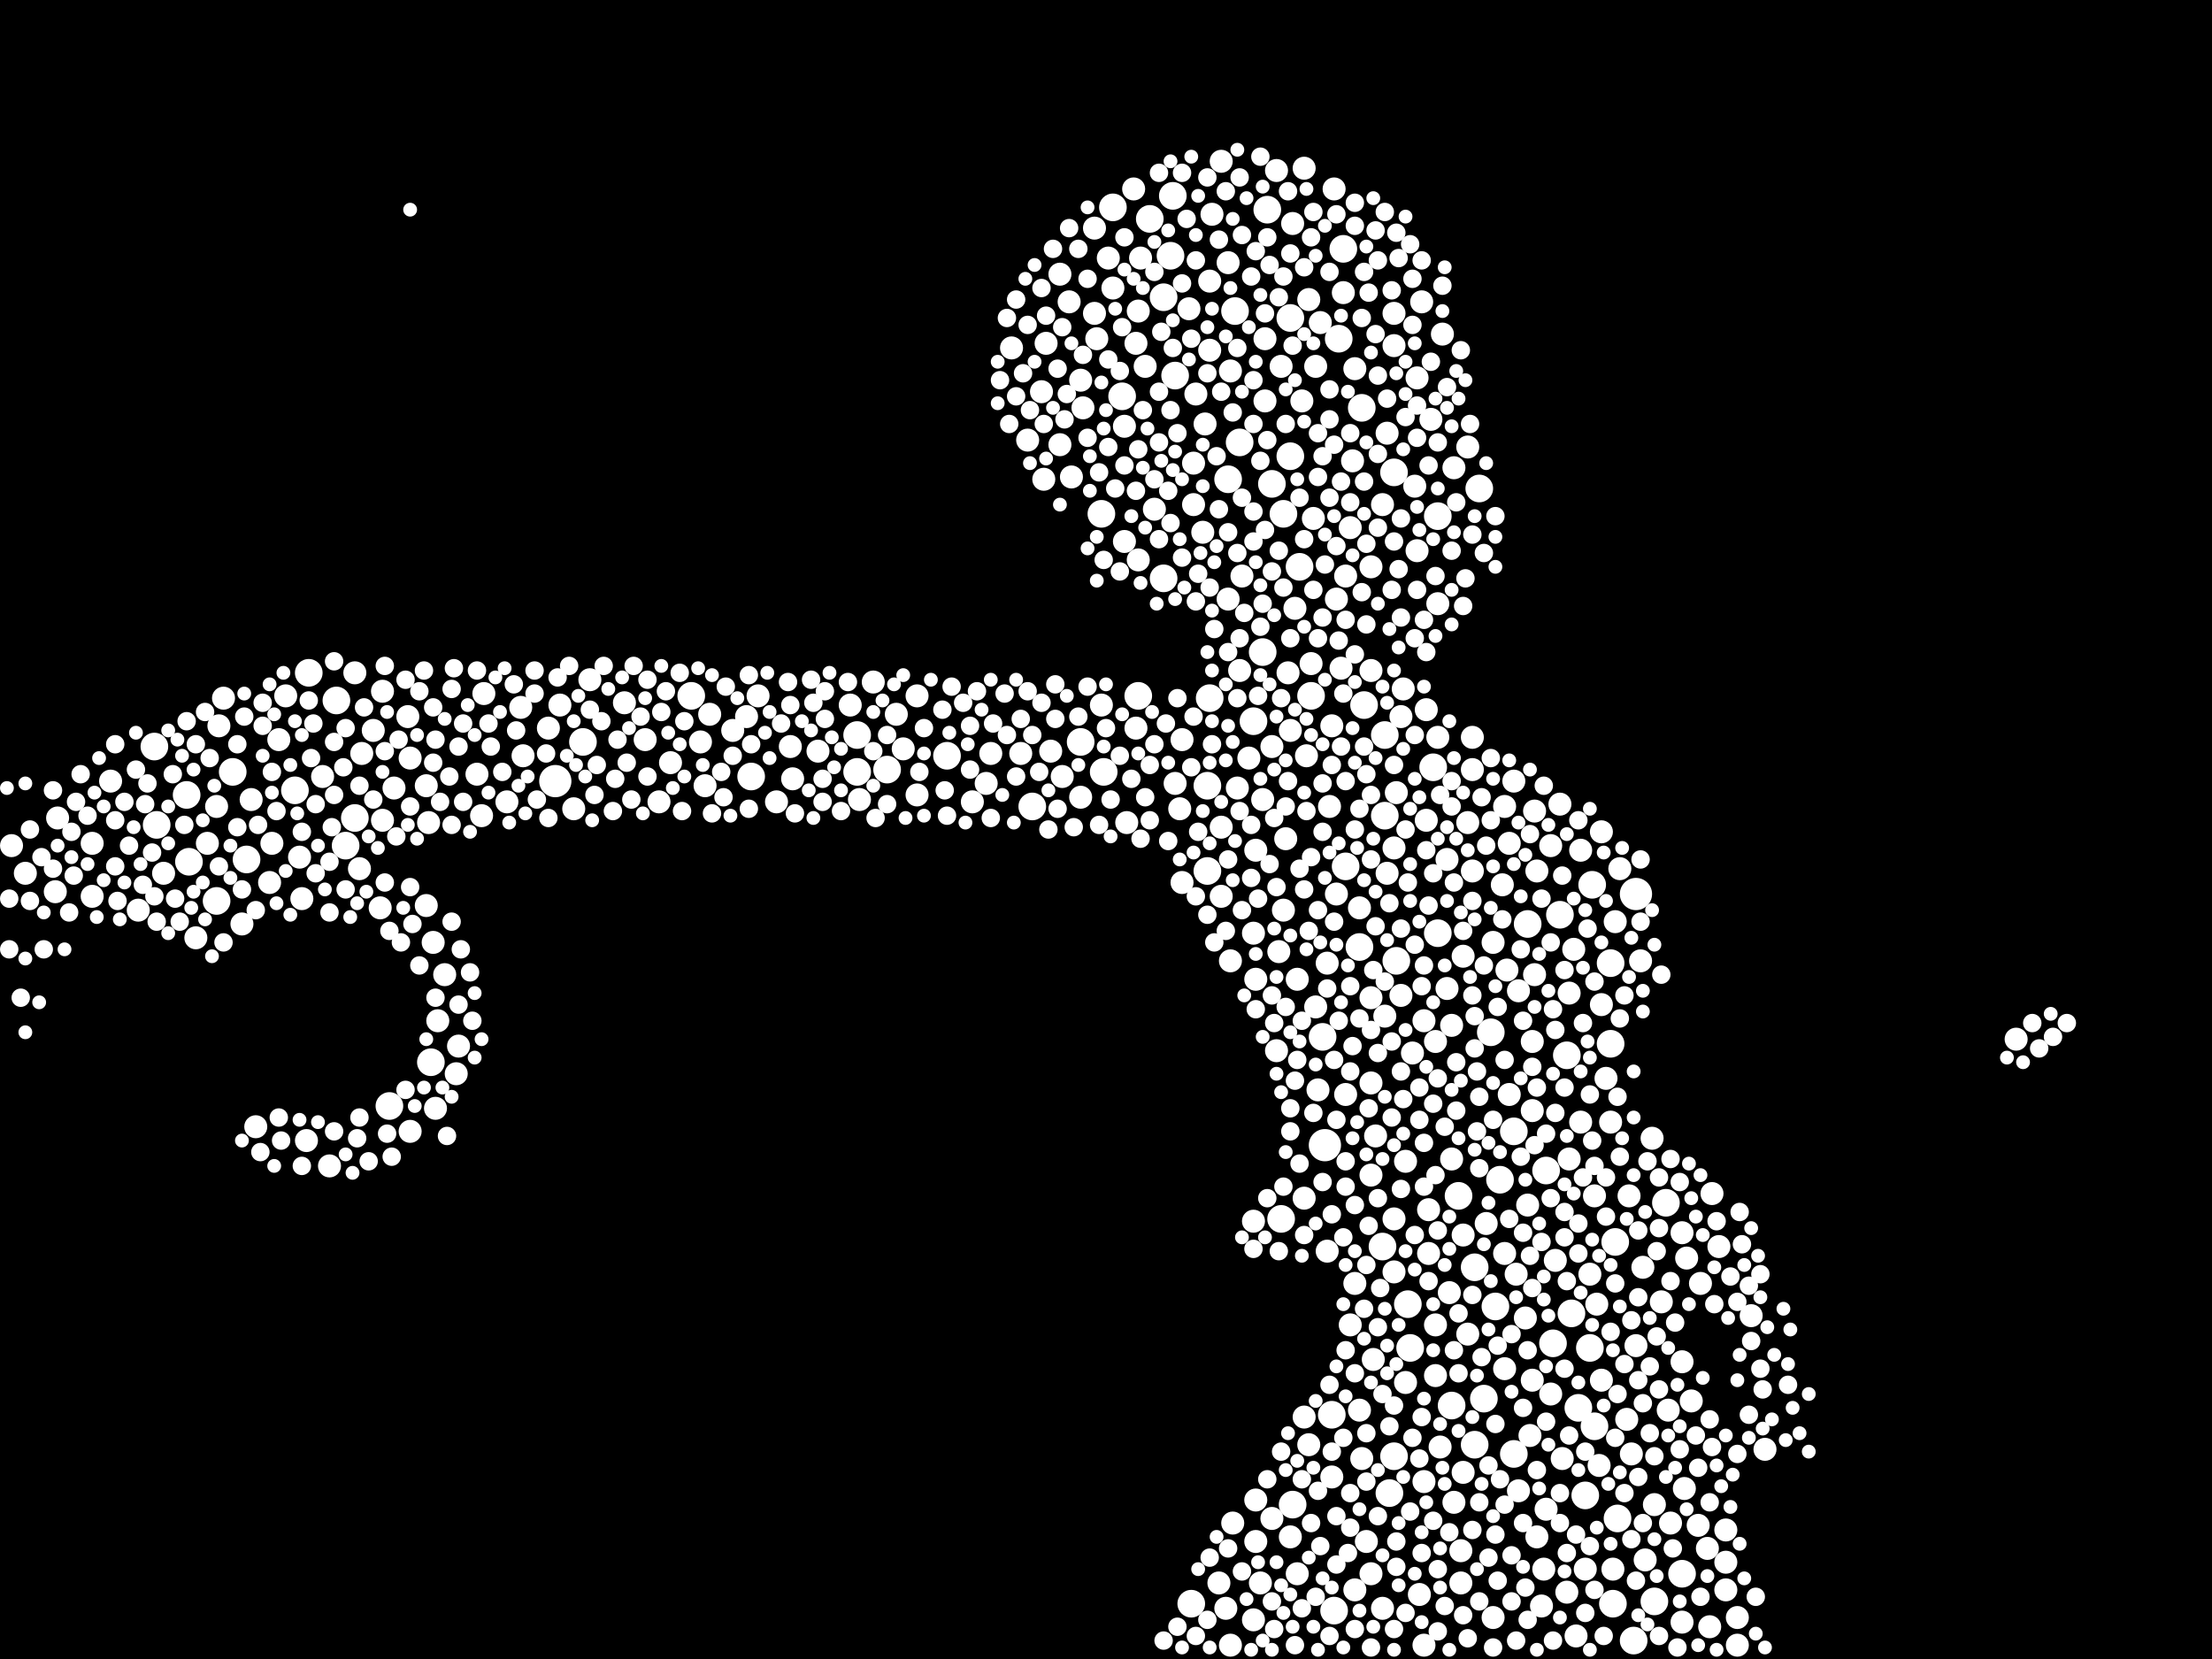 <?xml version="1.0" encoding="utf-8"?>
<svg xmlns="http://www.w3.org/2000/svg"
     xmlns:xlink="http://www.w3.org/1999/xlink" width="1920" height="1440" >

            <defs>
            <style type="text/css"><![CDATA[
circle {stroke: none;}
.c0 {fill: #FFFFFF;}
]]></style>
            </defs>
<rect x="0" y="0" width="1920" height="1440" fill="black"/>
<circle cx="482" cy="678" r="14" class="c0"/>
<circle cx="1420" cy="776" r="14" class="c0"/>
<circle cx="1150" cy="994" r="14" class="c0"/>
<circle cx="1050" cy="606" r="12" class="c0"/>
<circle cx="1460" cy="1366" r="12" class="c0"/>
<circle cx="188" cy="782" r="12" class="c0"/>
<circle cx="1342" cy="1016" r="12" class="c0"/>
<circle cx="1166" cy="216" r="12" class="c0"/>
<circle cx="600" cy="604" r="12" class="c0"/>
<circle cx="1348" cy="1166" r="12" class="c0"/>
<circle cx="214" cy="746" r="12" class="c0"/>
<circle cx="1128" cy="492" r="12" class="c0"/>
<circle cx="1034" cy="1392" r="12" class="c0"/>
<circle cx="956" cy="446" r="12" class="c0"/>
<circle cx="1280" cy="1100" r="12" class="c0"/>
<circle cx="1048" cy="682" r="12" class="c0"/>
<circle cx="1380" cy="1170" r="12" class="c0"/>
<circle cx="988" cy="604" r="12" class="c0"/>
<circle cx="136" cy="716" r="12" class="c0"/>
<circle cx="256" cy="686" r="12" class="c0"/>
<circle cx="1298" cy="1134" r="12" class="c0"/>
<circle cx="974" cy="344" r="12" class="c0"/>
<circle cx="1436" cy="1390" r="12" class="c0"/>
<circle cx="1202" cy="638" r="12" class="c0"/>
<circle cx="1212" cy="834" r="12" class="c0"/>
<circle cx="1018" cy="170" r="12" class="c0"/>
<circle cx="1200" cy="1082" r="12" class="c0"/>
<circle cx="1376" cy="1298" r="12" class="c0"/>
<circle cx="770" cy="668" r="12" class="c0"/>
<circle cx="822" cy="656" r="12" class="c0"/>
<circle cx="164" cy="748" r="12" class="c0"/>
<circle cx="300" cy="734" r="12" class="c0"/>
<circle cx="958" cy="670" r="12" class="c0"/>
<circle cx="938" cy="644" r="12" class="c0"/>
<circle cx="1066" cy="416" r="12" class="c0"/>
<circle cx="1010" cy="502" r="12" class="c0"/>
<circle cx="1120" cy="276" r="12" class="c0"/>
<circle cx="1446" cy="1044" r="12" class="c0"/>
<circle cx="1260" cy="1220" r="12" class="c0"/>
<circle cx="1096" cy="566" r="12" class="c0"/>
<circle cx="1382" cy="768" r="12" class="c0"/>
<circle cx="1210" cy="1264" r="12" class="c0"/>
<circle cx="1210" cy="410" r="12" class="c0"/>
<circle cx="1202" cy="708" r="12" class="c0"/>
<circle cx="1418" cy="1424" r="12" class="c0"/>
<circle cx="1402" cy="1078" r="12" class="c0"/>
<circle cx="162" cy="690" r="12" class="c0"/>
<circle cx="1280" cy="1254" r="12" class="c0"/>
<circle cx="1010" cy="258" r="12" class="c0"/>
<circle cx="1360" cy="916" r="12" class="c0"/>
<circle cx="1326" cy="802" r="12" class="c0"/>
<circle cx="338" cy="960" r="12" class="c0"/>
<circle cx="292" cy="608" r="12" class="c0"/>
<circle cx="1248" cy="448" r="12" class="c0"/>
<circle cx="1398" cy="906" r="12" class="c0"/>
<circle cx="1398" cy="836" r="12" class="c0"/>
<circle cx="1180" cy="822" r="12" class="c0"/>
<circle cx="896" cy="700" r="12" class="c0"/>
<circle cx="1222" cy="1132" r="12" class="c0"/>
<circle cx="134" cy="648" r="12" class="c0"/>
<circle cx="1206" cy="1296" r="12" class="c0"/>
<circle cx="1400" cy="1392" r="12" class="c0"/>
<circle cx="1168" cy="752" r="12" class="c0"/>
<circle cx="1302" cy="1024" r="12" class="c0"/>
<circle cx="1384" cy="1238" r="12" class="c0"/>
<circle cx="1020" cy="326" r="12" class="c0"/>
<circle cx="1138" cy="604" r="12" class="c0"/>
<circle cx="268" cy="584" r="12" class="c0"/>
<circle cx="1016" cy="222" r="12" class="c0"/>
<circle cx="1156" cy="1228" r="12" class="c0"/>
<circle cx="1364" cy="1140" r="12" class="c0"/>
<circle cx="374" cy="922" r="12" class="c0"/>
<circle cx="1112" cy="1058" r="12" class="c0"/>
<circle cx="1244" cy="666" r="12" class="c0"/>
<circle cx="1248" cy="810" r="12" class="c0"/>
<circle cx="1114" cy="446" r="12" class="c0"/>
<circle cx="1088" cy="626" r="12" class="c0"/>
<circle cx="1162" cy="294" r="12" class="c0"/>
<circle cx="1100" cy="182" r="12" class="c0"/>
<circle cx="1266" cy="1038" r="12" class="c0"/>
<circle cx="966" cy="180" r="12" class="c0"/>
<circle cx="1148" cy="900" r="12" class="c0"/>
<circle cx="202" cy="670" r="12" class="c0"/>
<circle cx="1294" cy="896" r="12" class="c0"/>
<circle cx="1288" cy="1214" r="12" class="c0"/>
<circle cx="1314" cy="1262" r="12" class="c0"/>
<circle cx="1284" cy="424" r="12" class="c0"/>
<circle cx="1314" cy="982" r="12" class="c0"/>
<circle cx="1184" cy="612" r="12" class="c0"/>
<circle cx="1158" cy="1398" r="12" class="c0"/>
<circle cx="1122" cy="1306" r="12" class="c0"/>
<circle cx="744" cy="670" r="12" class="c0"/>
<circle cx="1224" cy="1170" r="12" class="c0"/>
<circle cx="1076" cy="384" r="12" class="c0"/>
<circle cx="1370" cy="1222" r="12" class="c0"/>
<circle cx="652" cy="674" r="12" class="c0"/>
<circle cx="744" cy="638" r="12" class="c0"/>
<circle cx="998" cy="190" r="12" class="c0"/>
<circle cx="308" cy="710" r="12" class="c0"/>
<circle cx="1120" cy="396" r="12" class="c0"/>
<circle cx="1104" cy="420" r="12" class="c0"/>
<circle cx="1354" cy="794" r="12" class="c0"/>
<circle cx="1048" cy="756" r="12" class="c0"/>
<circle cx="1182" cy="354" r="12" class="c0"/>
<circle cx="1072" cy="270" r="12" class="c0"/>
<circle cx="506" cy="644" r="12" class="c0"/>
<circle cx="1404" cy="1318" r="12" class="c0"/>
<circle cx="1108" cy="912" r="10" class="c0"/>
<circle cx="844" cy="696" r="10" class="c0"/>
<circle cx="1174" cy="400" r="10" class="c0"/>
<circle cx="1098" cy="348" r="10" class="c0"/>
<circle cx="1156" cy="1282" r="10" class="c0"/>
<circle cx="1192" cy="1180" r="10" class="c0"/>
<circle cx="1218" cy="598" r="10" class="c0"/>
<circle cx="1130" cy="348" r="10" class="c0"/>
<circle cx="930" cy="414" r="10" class="c0"/>
<circle cx="1252" cy="290" r="10" class="c0"/>
<circle cx="1238" cy="616" r="10" class="c0"/>
<circle cx="1032" cy="268" r="10" class="c0"/>
<circle cx="1234" cy="262" r="10" class="c0"/>
<circle cx="1498" cy="1328" r="10" class="c0"/>
<circle cx="986" cy="632" r="10" class="c0"/>
<circle cx="1372" cy="738" r="10" class="c0"/>
<circle cx="1060" cy="778" r="10" class="c0"/>
<circle cx="976" cy="470" r="10" class="c0"/>
<circle cx="1088" cy="810" r="10" class="c0"/>
<circle cx="1388" cy="1272" r="10" class="c0"/>
<circle cx="1380" cy="1106" r="10" class="c0"/>
<circle cx="796" cy="690" r="10" class="c0"/>
<circle cx="1160" cy="776" r="10" class="c0"/>
<circle cx="1246" cy="1150" r="10" class="c0"/>
<circle cx="1310" cy="732" r="10" class="c0"/>
<circle cx="990" cy="224" r="10" class="c0"/>
<circle cx="1204" cy="376" r="10" class="c0"/>
<circle cx="1460" cy="1070" r="10" class="c0"/>
<circle cx="658" cy="604" r="10" class="c0"/>
<circle cx="1258" cy="1122" r="10" class="c0"/>
<circle cx="1498" cy="1380" r="10" class="c0"/>
<circle cx="710" cy="652" r="10" class="c0"/>
<circle cx="420" cy="602" r="10" class="c0"/>
<circle cx="1356" cy="1266" r="10" class="c0"/>
<circle cx="1236" cy="886" r="10" class="c0"/>
<circle cx="1262" cy="406" r="10" class="c0"/>
<circle cx="1176" cy="1114" r="10" class="c0"/>
<circle cx="324" cy="634" r="10" class="c0"/>
<circle cx="188" cy="700" r="10" class="c0"/>
<circle cx="1182" cy="1266" r="10" class="c0"/>
<circle cx="1268" cy="1374" r="10" class="c0"/>
<circle cx="878" cy="302" r="10" class="c0"/>
<circle cx="354" cy="622" r="10" class="c0"/>
<circle cx="10" cy="734" r="10" class="c0"/>
<circle cx="476" cy="632" r="10" class="c0"/>
<circle cx="1168" cy="500" r="10" class="c0"/>
<circle cx="1126" cy="1366" r="10" class="c0"/>
<circle cx="1226" cy="914" r="10" class="c0"/>
<circle cx="920" cy="386" r="10" class="c0"/>
<circle cx="1306" cy="700" r="10" class="c0"/>
<circle cx="746" cy="694" r="10" class="c0"/>
<circle cx="398" cy="908" r="10" class="c0"/>
<circle cx="1134" cy="656" r="10" class="c0"/>
<circle cx="928" cy="262" r="10" class="c0"/>
<circle cx="218" cy="694" r="10" class="c0"/>
<circle cx="1058" cy="1374" r="10" class="c0"/>
<circle cx="1186" cy="1338" r="10" class="c0"/>
<circle cx="1202" cy="882" r="10" class="c0"/>
<circle cx="1332" cy="846" r="10" class="c0"/>
<circle cx="380" cy="886" r="10" class="c0"/>
<circle cx="738" cy="612" r="10" class="c0"/>
<circle cx="1390" cy="872" r="10" class="c0"/>
<circle cx="1324" cy="1144" r="10" class="c0"/>
<circle cx="1140" cy="450" r="10" class="c0"/>
<circle cx="1366" cy="824" r="10" class="c0"/>
<circle cx="616" cy="620" r="10" class="c0"/>
<circle cx="1064" cy="1396" r="10" class="c0"/>
<circle cx="1354" cy="698" r="10" class="c0"/>
<circle cx="1296" cy="1404" r="10" class="c0"/>
<circle cx="952" cy="294" r="10" class="c0"/>
<circle cx="1090" cy="850" r="10" class="c0"/>
<circle cx="1136" cy="1254" r="10" class="c0"/>
<circle cx="1146" cy="280" r="10" class="c0"/>
<circle cx="210" cy="802" r="10" class="c0"/>
<circle cx="1002" cy="442" r="10" class="c0"/>
<circle cx="170" cy="814" r="10" class="c0"/>
<circle cx="1476" cy="1114" r="10" class="c0"/>
<circle cx="342" cy="684" r="10" class="c0"/>
<circle cx="1026" cy="642" r="10" class="c0"/>
<circle cx="892" cy="382" r="10" class="c0"/>
<circle cx="1346" cy="1210" r="10" class="c0"/>
<circle cx="1154" cy="700" r="10" class="c0"/>
<circle cx="784" cy="650" r="10" class="c0"/>
<circle cx="1486" cy="1036" r="10" class="c0"/>
<circle cx="1330" cy="904" r="10" class="c0"/>
<circle cx="1124" cy="528" r="10" class="c0"/>
<circle cx="1212" cy="688" r="10" class="c0"/>
<circle cx="1248" cy="640" r="10" class="c0"/>
<circle cx="1334" cy="756" r="10" class="c0"/>
<circle cx="1350" cy="1094" r="10" class="c0"/>
<circle cx="1274" cy="714" r="10" class="c0"/>
<circle cx="260" cy="744" r="10" class="c0"/>
<circle cx="978" cy="714" r="10" class="c0"/>
<circle cx="912" cy="652" r="10" class="c0"/>
<circle cx="1180" cy="1224" r="10" class="c0"/>
<circle cx="1314" cy="678" r="10" class="c0"/>
<circle cx="1238" cy="712" r="10" class="c0"/>
<circle cx="1330" cy="964" r="10" class="c0"/>
<circle cx="1386" cy="1132" r="10" class="c0"/>
<circle cx="1250" cy="1256" r="10" class="c0"/>
<circle cx="1116" cy="728" r="10" class="c0"/>
<circle cx="1460" cy="1182" r="10" class="c0"/>
<circle cx="1038" cy="342" r="10" class="c0"/>
<circle cx="1230" cy="478" r="10" class="c0"/>
<circle cx="686" cy="648" r="10" class="c0"/>
<circle cx="674" cy="696" r="10" class="c0"/>
<circle cx="1068" cy="322" r="10" class="c0"/>
<circle cx="1120" cy="634" r="10" class="c0"/>
<circle cx="120" cy="790" r="10" class="c0"/>
<circle cx="498" cy="702" r="10" class="c0"/>
<circle cx="1346" cy="734" r="10" class="c0"/>
<circle cx="1260" cy="1006" r="10" class="c0"/>
<circle cx="1066" cy="228" r="10" class="c0"/>
<circle cx="1204" cy="758" r="10" class="c0"/>
<circle cx="1256" cy="746" r="10" class="c0"/>
<circle cx="1248" cy="524" r="10" class="c0"/>
<circle cx="886" cy="654" r="10" class="c0"/>
<circle cx="1426" cy="1100" r="10" class="c0"/>
<circle cx="376" cy="818" r="10" class="c0"/>
<circle cx="1290" cy="1062" r="10" class="c0"/>
<circle cx="1236" cy="1286" r="10" class="c0"/>
<circle cx="688" cy="676" r="10" class="c0"/>
<circle cx="1104" cy="648" r="10" class="c0"/>
<circle cx="608" cy="644" r="10" class="c0"/>
<circle cx="1434" cy="988" r="10" class="c0"/>
<circle cx="440" cy="696" r="10" class="c0"/>
<circle cx="454" cy="656" r="10" class="c0"/>
<circle cx="796" cy="604" r="10" class="c0"/>
<circle cx="1462" cy="1292" r="10" class="c0"/>
<circle cx="1360" cy="1382" r="10" class="c0"/>
<circle cx="1172" cy="458" r="10" class="c0"/>
<circle cx="1296" cy="818" r="10" class="c0"/>
<circle cx="1242" cy="364" r="10" class="c0"/>
<circle cx="180" cy="732" r="10" class="c0"/>
<circle cx="1164" cy="580" r="10" class="c0"/>
<circle cx="1318" cy="1294" r="10" class="c0"/>
<circle cx="940" cy="354" r="10" class="c0"/>
<circle cx="1304" cy="768" r="10" class="c0"/>
<circle cx="22" cy="758" r="10" class="c0"/>
<circle cx="1260" cy="890" r="10" class="c0"/>
<circle cx="1172" cy="1150" r="10" class="c0"/>
<circle cx="1246" cy="1194" r="10" class="c0"/>
<circle cx="1168" cy="950" r="10" class="c0"/>
<circle cx="1368" cy="1420" r="10" class="c0"/>
<circle cx="956" cy="612" r="10" class="c0"/>
<circle cx="242" cy="642" r="10" class="c0"/>
<circle cx="1132" cy="1230" r="10" class="c0"/>
<circle cx="976" cy="370" r="10" class="c0"/>
<circle cx="1316" cy="1106" r="10" class="c0"/>
<circle cx="1176" cy="320" r="10" class="c0"/>
<circle cx="1376" cy="1362" r="10" class="c0"/>
<circle cx="1076" cy="582" r="10" class="c0"/>
<circle cx="1036" cy="438" r="10" class="c0"/>
<circle cx="1332" cy="704" r="10" class="c0"/>
<circle cx="1210" cy="300" r="10" class="c0"/>
<circle cx="904" cy="340" r="10" class="c0"/>
<circle cx="1400" cy="1362" r="10" class="c0"/>
<circle cx="222" cy="978" r="10" class="c0"/>
<circle cx="332" cy="712" r="10" class="c0"/>
<circle cx="1108" cy="148" r="10" class="c0"/>
<circle cx="1104" cy="1318" r="10" class="c0"/>
<circle cx="1156" cy="630" r="10" class="c0"/>
<circle cx="1110" cy="826" r="10" class="c0"/>
<circle cx="1362" cy="1006" r="10" class="c0"/>
<circle cx="1070" cy="1322" r="10" class="c0"/>
<circle cx="1424" cy="834" r="10" class="c0"/>
<circle cx="1450" cy="1322" r="10" class="c0"/>
<circle cx="1750" cy="902" r="10" class="c0"/>
<circle cx="1068" cy="834" r="10" class="c0"/>
<circle cx="1460" cy="1408" r="10" class="c0"/>
<circle cx="1094" cy="1374" r="10" class="c0"/>
<circle cx="1414" cy="1038" r="10" class="c0"/>
<circle cx="1342" cy="1310" r="10" class="c0"/>
<circle cx="1216" cy="864" r="10" class="c0"/>
<circle cx="1498" cy="1356" r="10" class="c0"/>
<circle cx="778" cy="620" r="10" class="c0"/>
<circle cx="1442" cy="1130" r="10" class="c0"/>
<circle cx="1194" cy="986" r="10" class="c0"/>
<circle cx="1232" cy="1384" r="10" class="c0"/>
<circle cx="386" cy="846" r="10" class="c0"/>
<circle cx="906" cy="416" r="10" class="c0"/>
<circle cx="356" cy="658" r="10" class="c0"/>
<circle cx="1520" cy="1142" r="10" class="c0"/>
<circle cx="48" cy="774" r="10" class="c0"/>
<circle cx="1158" cy="164" r="10" class="c0"/>
<circle cx="80" cy="732" r="10" class="c0"/>
<circle cx="314" cy="654" r="10" class="c0"/>
<circle cx="1420" cy="1168" r="10" class="c0"/>
<circle cx="1090" cy="738" r="10" class="c0"/>
<circle cx="1122" cy="194" r="10" class="c0"/>
<circle cx="1088" cy="1060" r="10" class="c0"/>
<circle cx="1240" cy="1088" r="10" class="c0"/>
<circle cx="1384" cy="1038" r="10" class="c0"/>
<circle cx="1210" cy="1058" r="10" class="c0"/>
<circle cx="648" cy="622" r="10" class="c0"/>
<circle cx="1152" cy="836" r="10" class="c0"/>
<circle cx="286" cy="1012" r="10" class="c0"/>
<circle cx="1220" cy="1008" r="10" class="c0"/>
<circle cx="1200" cy="438" r="10" class="c0"/>
<circle cx="1220" cy="1200" r="10" class="c0"/>
<circle cx="1190" cy="1020" r="10" class="c0"/>
<circle cx="356" cy="982" r="10" class="c0"/>
<circle cx="986" cy="298" r="10" class="c0"/>
<circle cx="856" cy="680" r="10" class="c0"/>
<circle cx="486" cy="612" r="10" class="c0"/>
<circle cx="512" cy="590" r="10" class="c0"/>
<circle cx="396" cy="932" r="10" class="c0"/>
<circle cx="1020" cy="680" r="10" class="c0"/>
<circle cx="1330" cy="1198" r="10" class="c0"/>
<circle cx="1270" cy="1072" r="10" class="c0"/>
<circle cx="1474" cy="1324" r="10" class="c0"/>
<circle cx="1210" cy="272" r="10" class="c0"/>
<circle cx="1112" cy="318" r="10" class="c0"/>
<circle cx="1180" cy="788" r="10" class="c0"/>
<circle cx="190" cy="630" r="10" class="c0"/>
<circle cx="612" cy="682" r="10" class="c0"/>
<circle cx="1216" cy="622" r="10" class="c0"/>
<circle cx="1256" cy="858" r="10" class="c0"/>
<circle cx="1050" cy="244" r="10" class="c0"/>
<circle cx="950" cy="198" r="10" class="c0"/>
<circle cx="1492" cy="1082" r="10" class="c0"/>
<circle cx="560" cy="642" r="10" class="c0"/>
<circle cx="1270" cy="830" r="10" class="c0"/>
<circle cx="1190" cy="582" r="10" class="c0"/>
<circle cx="1412" cy="1232" r="10" class="c0"/>
<circle cx="1406" cy="754" r="10" class="c0"/>
<circle cx="1306" cy="1188" r="10" class="c0"/>
<circle cx="414" cy="672" r="10" class="c0"/>
<circle cx="1098" cy="294" r="10" class="c0"/>
<circle cx="236" cy="732" r="10" class="c0"/>
<circle cx="1448" cy="1224" r="10" class="c0"/>
<circle cx="1228" cy="422" r="10" class="c0"/>
<circle cx="1268" cy="1346" r="10" class="c0"/>
<circle cx="860" cy="654" r="10" class="c0"/>
<circle cx="1468" cy="1216" r="10" class="c0"/>
<circle cx="1240" cy="1050" r="10" class="c0"/>
<circle cx="1484" cy="1412" r="10" class="c0"/>
<circle cx="266" cy="990" r="10" class="c0"/>
<circle cx="308" cy="584" r="10" class="c0"/>
<circle cx="1190" cy="1366" r="10" class="c0"/>
<circle cx="542" cy="610" r="10" class="c0"/>
<circle cx="372" cy="714" r="10" class="c0"/>
<circle cx="1246" cy="904" r="10" class="c0"/>
<circle cx="1372" cy="974" r="10" class="c0"/>
<circle cx="1508" cy="1404" r="10" class="c0"/>
<circle cx="1236" cy="1428" r="10" class="c0"/>
<circle cx="1416" cy="1262" r="10" class="c0"/>
<circle cx="1050" cy="304" r="10" class="c0"/>
<circle cx="1052" cy="186" r="10" class="c0"/>
<circle cx="1274" cy="1158" r="10" class="c0"/>
<circle cx="234" cy="766" r="10" class="c0"/>
<circle cx="1090" cy="1338" r="10" class="c0"/>
<circle cx="194" cy="606" r="10" class="c0"/>
<circle cx="1262" cy="1304" r="10" class="c0"/>
<circle cx="1190" cy="940" r="10" class="c0"/>
<circle cx="582" cy="662" r="10" class="c0"/>
<circle cx="1136" cy="260" r="10" class="c0"/>
<circle cx="332" cy="600" r="10" class="c0"/>
<circle cx="1090" cy="1302" r="10" class="c0"/>
<circle cx="1132" cy="1040" r="10" class="c0"/>
<circle cx="1074" cy="684" r="10" class="c0"/>
<circle cx="1166" cy="254" r="10" class="c0"/>
<circle cx="988" cy="270" r="10" class="c0"/>
<circle cx="1340" cy="1362" r="10" class="c0"/>
<circle cx="1176" cy="1380" r="10" class="c0"/>
<circle cx="1270" cy="1278" r="10" class="c0"/>
<circle cx="1152" cy="1086" r="10" class="c0"/>
<circle cx="994" cy="318" r="10" class="c0"/>
<circle cx="1114" cy="790" r="10" class="c0"/>
<circle cx="1278" cy="668" r="10" class="c0"/>
<circle cx="636" cy="634" r="10" class="c0"/>
<circle cx="1210" cy="736" r="10" class="c0"/>
<circle cx="1078" cy="500" r="10" class="c0"/>
<circle cx="908" cy="298" r="10" class="c0"/>
<circle cx="1096" cy="694" r="10" class="c0"/>
<circle cx="1278" cy="756" r="10" class="c0"/>
<circle cx="1326" cy="1046" r="10" class="c0"/>
<circle cx="1482" cy="1344" r="10" class="c0"/>
<circle cx="1310" cy="950" r="10" class="c0"/>
<circle cx="1132" cy="146" r="10" class="c0"/>
<circle cx="1328" cy="1246" r="10" class="c0"/>
<circle cx="1066" cy="520" r="10" class="c0"/>
<circle cx="1044" cy="462" r="10" class="c0"/>
<circle cx="1334" cy="1334" r="10" class="c0"/>
<circle cx="1274" cy="388" r="10" class="c0"/>
<circle cx="984" cy="164" r="10" class="c0"/>
<circle cx="280" cy="674" r="10" class="c0"/>
<circle cx="1428" cy="1354" r="10" class="c0"/>
<circle cx="1532" cy="1258" r="10" class="c0"/>
<circle cx="1190" cy="492" r="10" class="c0"/>
<circle cx="262" cy="780" r="10" class="c0"/>
<circle cx="50" cy="710" r="10" class="c0"/>
<circle cx="758" cy="592" r="10" class="c0"/>
<circle cx="248" cy="604" r="10" class="c0"/>
<circle cx="1394" cy="936" r="10" class="c0"/>
<circle cx="330" cy="788" r="10" class="c0"/>
<circle cx="1210" cy="1104" r="10" class="c0"/>
<circle cx="1338" cy="1394" r="10" class="c0"/>
<circle cx="1036" cy="402" r="10" class="c0"/>
<circle cx="1024" cy="702" r="10" class="c0"/>
<circle cx="1160" cy="520" r="10" class="c0"/>
<circle cx="988" cy="486" r="10" class="c0"/>
<circle cx="452" cy="614" r="10" class="c0"/>
<circle cx="1138" cy="576" r="10" class="c0"/>
<circle cx="1278" cy="640" r="10" class="c0"/>
<circle cx="1436" cy="1306" r="10" class="c0"/>
<circle cx="1060" cy="140" r="10" class="c0"/>
<circle cx="1464" cy="1092" r="10" class="c0"/>
<circle cx="1230" cy="328" r="10" class="c0"/>
<circle cx="922" cy="674" r="10" class="c0"/>
<circle cx="1200" cy="1396" r="10" class="c0"/>
<circle cx="370" cy="786" r="10" class="c0"/>
<circle cx="1144" cy="946" r="10" class="c0"/>
<circle cx="1308" cy="842" r="10" class="c0"/>
<circle cx="1402" cy="800" r="10" class="c0"/>
<circle cx="1398" cy="974" r="10" class="c0"/>
<circle cx="1190" cy="866" r="10" class="c0"/>
<circle cx="1390" cy="722" r="10" class="c0"/>
<circle cx="1390" cy="1198" r="10" class="c0"/>
<circle cx="1026" cy="766" r="10" class="c0"/>
<circle cx="1120" cy="1334" r="10" class="c0"/>
<circle cx="418" cy="708" r="10" class="c0"/>
<circle cx="1060" cy="718" r="10" class="c0"/>
<circle cx="962" cy="224" r="10" class="c0"/>
<circle cx="1508" cy="1428" r="10" class="c0"/>
<circle cx="1142" cy="874" r="10" class="c0"/>
<circle cx="938" cy="330" r="10" class="c0"/>
<circle cx="142" cy="758" r="10" class="c0"/>
<circle cx="1318" cy="860" r="10" class="c0"/>
<circle cx="938" cy="692" r="10" class="c0"/>
<circle cx="80" cy="778" r="10" class="c0"/>
<circle cx="1088" cy="1406" r="10" class="c0"/>
<circle cx="312" cy="754" r="10" class="c0"/>
<circle cx="572" cy="696" r="10" class="c0"/>
<circle cx="1126" cy="850" r="10" class="c0"/>
<circle cx="1142" cy="318" r="10" class="c0"/>
<circle cx="1046" cy="368" r="10" class="c0"/>
<circle cx="1084" cy="658" r="10" class="c0"/>
<circle cx="378" cy="962" r="10" class="c0"/>
<circle cx="1118" cy="584" r="10" class="c0"/>
<circle cx="1306" cy="1088" r="10" class="c0"/>
<circle cx="950" cy="272" r="10" class="c0"/>
<circle cx="370" cy="682" r="10" class="c0"/>
<circle cx="920" cy="238" r="10" class="c0"/>
<circle cx="1068" cy="1428" r="10" class="c0"/>
<circle cx="96" cy="678" r="10" class="c0"/>
<circle cx="966" cy="250" r="10" class="c0"/>
<circle cx="1362" cy="862" r="10" class="c0"/>
<circle cx="1208" cy="512" r="8" class="c0"/>
<circle cx="1440" cy="1206" r="8" class="c0"/>
<circle cx="1158" cy="800" r="8" class="c0"/>
<circle cx="1074" cy="302" r="8" class="c0"/>
<circle cx="1226" cy="282" r="8" class="c0"/>
<circle cx="1002" cy="416" r="8" class="c0"/>
<circle cx="1422" cy="1198" r="8" class="c0"/>
<circle cx="872" cy="602" r="8" class="c0"/>
<circle cx="426" cy="648" r="8" class="c0"/>
<circle cx="1128" cy="1010" r="8" class="c0"/>
<circle cx="1306" cy="920" r="8" class="c0"/>
<circle cx="236" cy="670" r="8" class="c0"/>
<circle cx="1436" cy="1264" r="8" class="c0"/>
<circle cx="128" cy="680" r="8" class="c0"/>
<circle cx="26" cy="720" r="8" class="c0"/>
<circle cx="882" cy="260" r="8" class="c0"/>
<circle cx="1196" cy="914" r="8" class="c0"/>
<circle cx="1236" cy="992" r="8" class="c0"/>
<circle cx="1248" cy="1416" r="8" class="c0"/>
<circle cx="1286" cy="1178" r="8" class="c0"/>
<circle cx="1528" cy="1188" r="8" class="c0"/>
<circle cx="1090" cy="218" r="8" class="c0"/>
<circle cx="1484" cy="1304" r="8" class="c0"/>
<circle cx="706" cy="610" r="8" class="c0"/>
<circle cx="1176" cy="1046" r="8" class="c0"/>
<circle cx="1298" cy="448" r="8" class="c0"/>
<circle cx="1104" cy="864" r="8" class="c0"/>
<circle cx="1132" cy="1072" r="8" class="c0"/>
<circle cx="1076" cy="154" r="8" class="c0"/>
<circle cx="1224" cy="212" r="8" class="c0"/>
<circle cx="562" cy="590" r="8" class="c0"/>
<circle cx="1260" cy="478" r="8" class="c0"/>
<circle cx="1256" cy="336" r="8" class="c0"/>
<circle cx="842" cy="630" r="8" class="c0"/>
<circle cx="1508" cy="1130" r="8" class="c0"/>
<circle cx="448" cy="634" r="8" class="c0"/>
<circle cx="986" cy="426" r="8" class="c0"/>
<circle cx="1114" cy="510" r="8" class="c0"/>
<circle cx="964" cy="694" r="8" class="c0"/>
<circle cx="892" cy="282" r="8" class="c0"/>
<circle cx="1332" cy="994" r="8" class="c0"/>
<circle cx="922" cy="284" r="8" class="c0"/>
<circle cx="548" cy="694" r="8" class="c0"/>
<circle cx="1148" cy="1026" r="8" class="c0"/>
<circle cx="1222" cy="766" r="8" class="c0"/>
<circle cx="1300" cy="1372" r="8" class="c0"/>
<circle cx="798" cy="670" r="8" class="c0"/>
<circle cx="300" cy="772" r="8" class="c0"/>
<circle cx="1188" cy="254" r="8" class="c0"/>
<circle cx="160" cy="716" r="8" class="c0"/>
<circle cx="1512" cy="1080" r="8" class="c0"/>
<circle cx="1196" cy="1040" r="8" class="c0"/>
<circle cx="998" cy="664" r="8" class="c0"/>
<circle cx="1232" cy="972" r="8" class="c0"/>
<circle cx="1254" cy="978" r="8" class="c0"/>
<circle cx="1292" cy="1352" r="8" class="c0"/>
<circle cx="1034" cy="666" r="8" class="c0"/>
<circle cx="268" cy="608" r="8" class="c0"/>
<circle cx="1374" cy="888" r="8" class="c0"/>
<circle cx="242" cy="970" r="8" class="c0"/>
<circle cx="892" cy="600" r="8" class="c0"/>
<circle cx="226" cy="1000" r="8" class="c0"/>
<circle cx="1054" cy="546" r="8" class="c0"/>
<circle cx="954" cy="410" r="8" class="c0"/>
<circle cx="1120" cy="982" r="8" class="c0"/>
<circle cx="1144" cy="554" r="8" class="c0"/>
<circle cx="534" cy="676" r="8" class="c0"/>
<circle cx="1234" cy="1348" r="8" class="c0"/>
<circle cx="1138" cy="744" r="8" class="c0"/>
<circle cx="1136" cy="808" r="8" class="c0"/>
<circle cx="1210" cy="1220" r="8" class="c0"/>
<circle cx="1474" cy="1274" r="8" class="c0"/>
<circle cx="836" cy="610" r="8" class="c0"/>
<circle cx="1236" cy="538" r="8" class="c0"/>
<circle cx="1172" cy="1296" r="8" class="c0"/>
<circle cx="1052" cy="646" r="8" class="c0"/>
<circle cx="1770" cy="910" r="8" class="c0"/>
<circle cx="334" cy="766" r="8" class="c0"/>
<circle cx="1202" cy="184" r="8" class="c0"/>
<circle cx="1132" cy="232" r="8" class="c0"/>
<circle cx="1402" cy="1114" r="8" class="c0"/>
<circle cx="1406" cy="1004" r="8" class="c0"/>
<circle cx="1274" cy="1422" r="8" class="c0"/>
<circle cx="352" cy="946" r="8" class="c0"/>
<circle cx="1316" cy="1424" r="8" class="c0"/>
<circle cx="410" cy="886" r="8" class="c0"/>
<circle cx="1154" cy="1202" r="8" class="c0"/>
<circle cx="1368" cy="1332" r="8" class="c0"/>
<circle cx="532" cy="704" r="8" class="c0"/>
<circle cx="1088" cy="330" r="8" class="c0"/>
<circle cx="1132" cy="468" r="8" class="c0"/>
<circle cx="1358" cy="842" r="8" class="c0"/>
<circle cx="1374" cy="1022" r="8" class="c0"/>
<circle cx="1022" cy="606" r="8" class="c0"/>
<circle cx="916" cy="624" r="8" class="c0"/>
<circle cx="1040" cy="498" r="8" class="c0"/>
<circle cx="916" cy="594" r="8" class="c0"/>
<circle cx="626" cy="670" r="8" class="c0"/>
<circle cx="1298" cy="1332" r="8" class="c0"/>
<circle cx="46" cy="686" r="8" class="c0"/>
<circle cx="1122" cy="300" r="8" class="c0"/>
<circle cx="1220" cy="1400" r="8" class="c0"/>
<circle cx="394" cy="580" r="8" class="c0"/>
<circle cx="1216" cy="930" r="8" class="c0"/>
<circle cx="994" cy="692" r="8" class="c0"/>
<circle cx="818" cy="616" r="8" class="c0"/>
<circle cx="1086" cy="762" r="8" class="c0"/>
<circle cx="882" cy="674" r="8" class="c0"/>
<circle cx="1078" cy="1364" r="8" class="c0"/>
<circle cx="376" cy="662" r="8" class="c0"/>
<circle cx="1160" cy="1358" r="8" class="c0"/>
<circle cx="1254" cy="1394" r="8" class="c0"/>
<circle cx="156" cy="800" r="8" class="c0"/>
<circle cx="1250" cy="690" r="8" class="c0"/>
<circle cx="272" cy="628" r="8" class="c0"/>
<circle cx="1182" cy="514" r="8" class="c0"/>
<circle cx="1130" cy="1396" r="8" class="c0"/>
<circle cx="378" cy="642" r="8" class="c0"/>
<circle cx="1262" cy="1172" r="8" class="c0"/>
<circle cx="1240" cy="786" r="8" class="c0"/>
<circle cx="1116" cy="368" r="8" class="c0"/>
<circle cx="100" cy="752" r="8" class="c0"/>
<circle cx="274" cy="698" r="8" class="c0"/>
<circle cx="972" cy="496" r="8" class="c0"/>
<circle cx="802" cy="632" r="8" class="c0"/>
<circle cx="1384" cy="1380" r="8" class="c0"/>
<circle cx="1416" cy="1146" r="8" class="c0"/>
<circle cx="1278" cy="864" r="8" class="c0"/>
<circle cx="976" cy="404" r="8" class="c0"/>
<circle cx="1236" cy="838" r="8" class="c0"/>
<circle cx="1266" cy="1192" r="8" class="c0"/>
<circle cx="108" cy="696" r="8" class="c0"/>
<circle cx="1196" cy="226" r="8" class="c0"/>
<circle cx="1202" cy="852" r="8" class="c0"/>
<circle cx="1088" cy="470" r="8" class="c0"/>
<circle cx="1106" cy="1414" r="8" class="c0"/>
<circle cx="1228" cy="638" r="8" class="c0"/>
<circle cx="714" cy="696" r="8" class="c0"/>
<circle cx="1126" cy="920" r="8" class="c0"/>
<circle cx="886" cy="624" r="8" class="c0"/>
<circle cx="1118" cy="678" r="8" class="c0"/>
<circle cx="300" cy="632" r="8" class="c0"/>
<circle cx="1140" cy="184" r="8" class="c0"/>
<circle cx="1182" cy="276" r="8" class="c0"/>
<circle cx="522" cy="626" r="8" class="c0"/>
<circle cx="1284" cy="1014" r="8" class="c0"/>
<circle cx="1338" cy="780" r="8" class="c0"/>
<circle cx="1272" cy="502" r="8" class="c0"/>
<circle cx="618" cy="706" r="8" class="c0"/>
<circle cx="1110" cy="258" r="8" class="c0"/>
<circle cx="1186" cy="672" r="8" class="c0"/>
<circle cx="1172" cy="856" r="8" class="c0"/>
<circle cx="398" cy="648" r="8" class="c0"/>
<circle cx="1226" cy="1248" r="8" class="c0"/>
<circle cx="1158" cy="386" r="8" class="c0"/>
<circle cx="1058" cy="208" r="8" class="c0"/>
<circle cx="1160" cy="972" r="8" class="c0"/>
<circle cx="1210" cy="664" r="8" class="c0"/>
<circle cx="352" cy="590" r="8" class="c0"/>
<circle cx="1258" cy="1330" r="8" class="c0"/>
<circle cx="1330" cy="926" r="8" class="c0"/>
<circle cx="1088" cy="1084" r="8" class="c0"/>
<circle cx="862" cy="628" r="8" class="c0"/>
<circle cx="1370" cy="1062" r="8" class="c0"/>
<circle cx="1518" cy="1228" r="8" class="c0"/>
<circle cx="262" cy="722" r="8" class="c0"/>
<circle cx="1100" cy="382" r="8" class="c0"/>
<circle cx="66" cy="696" r="8" class="c0"/>
<circle cx="1168" cy="1172" r="8" class="c0"/>
<circle cx="1118" cy="166" r="8" class="c0"/>
<circle cx="1166" cy="1248" r="8" class="c0"/>
<circle cx="1006" cy="384" r="8" class="c0"/>
<circle cx="1216" cy="536" r="8" class="c0"/>
<circle cx="1026" cy="484" r="8" class="c0"/>
<circle cx="1092" cy="604" r="8" class="c0"/>
<circle cx="1394" cy="1022" r="8" class="c0"/>
<circle cx="474" cy="654" r="8" class="c0"/>
<circle cx="736" cy="592" r="8" class="c0"/>
<circle cx="1154" cy="338" r="8" class="c0"/>
<circle cx="1160" cy="1316" r="8" class="c0"/>
<circle cx="1144" cy="376" r="8" class="c0"/>
<circle cx="1284" cy="952" r="8" class="c0"/>
<circle cx="976" cy="206" r="8" class="c0"/>
<circle cx="822" cy="708" r="8" class="c0"/>
<circle cx="1076" cy="554" r="8" class="c0"/>
<circle cx="364" cy="838" r="8" class="c0"/>
<circle cx="1204" cy="346" r="8" class="c0"/>
<circle cx="100" cy="646" r="8" class="c0"/>
<circle cx="182" cy="658" r="8" class="c0"/>
<circle cx="1048" cy="794" r="8" class="c0"/>
<circle cx="578" cy="600" r="8" class="c0"/>
<circle cx="1422" cy="1126" r="8" class="c0"/>
<circle cx="402" cy="696" r="8" class="c0"/>
<circle cx="1138" cy="1322" r="8" class="c0"/>
<circle cx="1312" cy="1390" r="8" class="c0"/>
<circle cx="1380" cy="950" r="8" class="c0"/>
<circle cx="1240" cy="404" r="8" class="c0"/>
<circle cx="1184" cy="648" r="8" class="c0"/>
<circle cx="1306" cy="1306" r="8" class="c0"/>
<circle cx="1392" cy="1420" r="8" class="c0"/>
<circle cx="1186" cy="542" r="8" class="c0"/>
<circle cx="1358" cy="944" r="8" class="c0"/>
<circle cx="1334" cy="1276" r="8" class="c0"/>
<circle cx="1216" cy="806" r="8" class="c0"/>
<circle cx="992" cy="356" r="8" class="c0"/>
<circle cx="312" cy="682" r="8" class="c0"/>
<circle cx="1094" cy="544" r="8" class="c0"/>
<circle cx="1304" cy="798" r="8" class="c0"/>
<circle cx="1348" cy="1424" r="8" class="c0"/>
<circle cx="1116" cy="700" r="8" class="c0"/>
<circle cx="1174" cy="908" r="8" class="c0"/>
<circle cx="290" cy="982" r="8" class="c0"/>
<circle cx="1148" cy="680" r="8" class="c0"/>
<circle cx="64" cy="760" r="8" class="c0"/>
<circle cx="1168" cy="1030" r="8" class="c0"/>
<circle cx="1206" cy="784" r="8" class="c0"/>
<circle cx="132" cy="740" r="8" class="c0"/>
<circle cx="1176" cy="196" r="8" class="c0"/>
<circle cx="1120" cy="962" r="8" class="c0"/>
<circle cx="1362" cy="1246" r="8" class="c0"/>
<circle cx="1322" cy="886" r="8" class="c0"/>
<circle cx="290" cy="690" r="8" class="c0"/>
<circle cx="334" cy="578" r="8" class="c0"/>
<circle cx="1066" cy="746" r="8" class="c0"/>
<circle cx="320" cy="1008" r="8" class="c0"/>
<circle cx="1154" cy="1420" r="8" class="c0"/>
<circle cx="918" cy="320" r="8" class="c0"/>
<circle cx="1094" cy="136" r="8" class="c0"/>
<circle cx="170" cy="646" r="8" class="c0"/>
<circle cx="972" cy="322" r="8" class="c0"/>
<circle cx="1006" cy="340" r="8" class="c0"/>
<circle cx="1472" cy="1246" r="8" class="c0"/>
<circle cx="1012" cy="628" r="8" class="c0"/>
<circle cx="1104" cy="496" r="8" class="c0"/>
<circle cx="968" cy="424" r="8" class="c0"/>
<circle cx="1064" cy="166" r="8" class="c0"/>
<circle cx="982" cy="676" r="8" class="c0"/>
<circle cx="1196" cy="326" r="8" class="c0"/>
<circle cx="1184" cy="418" r="8" class="c0"/>
<circle cx="1338" cy="1078" r="8" class="c0"/>
<circle cx="1140" cy="966" r="8" class="c0"/>
<circle cx="1228" cy="554" r="8" class="c0"/>
<circle cx="1230" cy="380" r="8" class="c0"/>
<circle cx="1146" cy="1342" r="8" class="c0"/>
<circle cx="1132" cy="772" r="8" class="c0"/>
<circle cx="1212" cy="1360" r="8" class="c0"/>
<circle cx="1260" cy="678" r="8" class="c0"/>
<circle cx="1416" cy="1336" r="8" class="c0"/>
<circle cx="1502" cy="1108" r="8" class="c0"/>
<circle cx="356" cy="770" r="8" class="c0"/>
<circle cx="1218" cy="954" r="8" class="c0"/>
<circle cx="1100" cy="1284" r="8" class="c0"/>
<circle cx="1238" cy="738" r="8" class="c0"/>
<circle cx="484" cy="588" r="8" class="c0"/>
<circle cx="344" cy="726" r="8" class="c0"/>
<circle cx="376" cy="614" r="8" class="c0"/>
<circle cx="914" cy="216" r="8" class="c0"/>
<circle cx="1242" cy="314" r="8" class="c0"/>
<circle cx="574" cy="618" r="8" class="c0"/>
<circle cx="26" cy="782" r="8" class="c0"/>
<circle cx="1764" cy="888" r="8" class="c0"/>
<circle cx="1156" cy="1054" r="8" class="c0"/>
<circle cx="1520" cy="1164" r="8" class="c0"/>
<circle cx="1248" cy="1362" r="8" class="c0"/>
<circle cx="206" cy="646" r="8" class="c0"/>
<circle cx="518" cy="664" r="8" class="c0"/>
<circle cx="868" cy="330" r="8" class="c0"/>
<circle cx="288" cy="718" r="8" class="c0"/>
<circle cx="1476" cy="1386" r="8" class="c0"/>
<circle cx="594" cy="626" r="8" class="c0"/>
<circle cx="1120" cy="220" r="8" class="c0"/>
<circle cx="1278" cy="464" r="8" class="c0"/>
<circle cx="918" cy="702" r="8" class="c0"/>
<circle cx="316" cy="614" r="8" class="c0"/>
<circle cx="1108" cy="770" r="8" class="c0"/>
<circle cx="1190" cy="1430" r="8" class="c0"/>
<circle cx="398" cy="872" r="8" class="c0"/>
<circle cx="1438" cy="1160" r="8" class="c0"/>
<circle cx="1166" cy="1074" r="8" class="c0"/>
<circle cx="826" cy="596" r="8" class="c0"/>
<circle cx="1224" cy="1312" r="8" class="c0"/>
<circle cx="206" cy="718" r="8" class="c0"/>
<circle cx="18" cy="866" r="8" class="c0"/>
<circle cx="392" cy="598" r="8" class="c0"/>
<circle cx="1270" cy="808" r="8" class="c0"/>
<circle cx="1422" cy="1068" r="8" class="c0"/>
<circle cx="1276" cy="368" r="8" class="c0"/>
<circle cx="1014" cy="730" r="8" class="c0"/>
<circle cx="1168" cy="678" r="8" class="c0"/>
<circle cx="1240" cy="1112" r="8" class="c0"/>
<circle cx="1358" cy="1052" r="8" class="c0"/>
<circle cx="1216" cy="450" r="8" class="c0"/>
<circle cx="270" cy="658" r="8" class="c0"/>
<circle cx="36" cy="744" r="8" class="c0"/>
<circle cx="1270" cy="1402" r="8" class="c0"/>
<circle cx="1342" cy="1234" r="8" class="c0"/>
<circle cx="240" cy="704" r="8" class="c0"/>
<circle cx="958" cy="486" r="8" class="c0"/>
<circle cx="678" cy="628" r="8" class="c0"/>
<circle cx="1172" cy="376" r="8" class="c0"/>
<circle cx="102" cy="782" r="8" class="c0"/>
<circle cx="1440" cy="1022" r="8" class="c0"/>
<circle cx="1300" cy="1168" r="8" class="c0"/>
<circle cx="1036" cy="622" r="8" class="c0"/>
<circle cx="1280" cy="910" r="8" class="c0"/>
<circle cx="1048" cy="154" r="8" class="c0"/>
<circle cx="1312" cy="1350" r="8" class="c0"/>
<circle cx="1176" cy="1192" r="8" class="c0"/>
<circle cx="1196" cy="1152" r="8" class="c0"/>
<circle cx="1022" cy="376" r="8" class="c0"/>
<circle cx="8" cy="824" r="8" class="c0"/>
<circle cx="1384" cy="1012" r="8" class="c0"/>
<circle cx="954" cy="716" r="8" class="c0"/>
<circle cx="684" cy="592" r="8" class="c0"/>
<circle cx="1226" cy="242" r="8" class="c0"/>
<circle cx="1528" cy="1106" r="8" class="c0"/>
<circle cx="1172" cy="930" r="8" class="c0"/>
<circle cx="1490" cy="1060" r="8" class="c0"/>
<circle cx="1096" cy="524" r="8" class="c0"/>
<circle cx="112" cy="734" r="8" class="c0"/>
<circle cx="716" cy="600" r="8" class="c0"/>
<circle cx="1262" cy="766" r="8" class="c0"/>
<circle cx="1458" cy="1026" r="8" class="c0"/>
<circle cx="1176" cy="720" r="8" class="c0"/>
<circle cx="1038" cy="522" r="8" class="c0"/>
<circle cx="338" cy="808" r="8" class="c0"/>
<circle cx="882" cy="344" r="8" class="c0"/>
<circle cx="1356" cy="760" r="8" class="c0"/>
<circle cx="940" cy="308" r="8" class="c0"/>
<circle cx="630" cy="596" r="8" class="c0"/>
<circle cx="1190" cy="690" r="8" class="c0"/>
<circle cx="390" cy="674" r="8" class="c0"/>
<circle cx="1270" cy="526" r="8" class="c0"/>
<circle cx="1370" cy="1088" r="8" class="c0"/>
<circle cx="152" cy="780" r="8" class="c0"/>
<circle cx="290" cy="644" r="8" class="c0"/>
<circle cx="1102" cy="750" r="8" class="c0"/>
<circle cx="348" cy="818" r="8" class="c0"/>
<circle cx="1018" cy="302" r="8" class="c0"/>
<circle cx="1282" cy="982" r="8" class="c0"/>
<circle cx="998" cy="712" r="8" class="c0"/>
<circle cx="1278" cy="1124" r="8" class="c0"/>
<circle cx="1440" cy="1066" r="8" class="c0"/>
<circle cx="1244" cy="958" r="8" class="c0"/>
<circle cx="1144" cy="790" r="8" class="c0"/>
<circle cx="1360" cy="1112" r="8" class="c0"/>
<circle cx="1172" cy="436" r="8" class="c0"/>
<circle cx="1130" cy="1284" r="8" class="c0"/>
<circle cx="1410" cy="1296" r="8" class="c0"/>
<circle cx="1066" cy="1344" r="8" class="c0"/>
<circle cx="1106" cy="888" r="8" class="c0"/>
<circle cx="716" cy="624" r="8" class="c0"/>
<circle cx="1010" cy="1424" r="8" class="c0"/>
<circle cx="1426" cy="1322" r="8" class="c0"/>
<circle cx="1210" cy="470" r="8" class="c0"/>
<circle cx="652" cy="646" r="8" class="c0"/>
<circle cx="100" cy="712" r="8" class="c0"/>
<circle cx="1196" cy="1316" r="8" class="c0"/>
<circle cx="1098" cy="272" r="8" class="c0"/>
<circle cx="1038" cy="226" r="8" class="c0"/>
<circle cx="704" cy="590" r="8" class="c0"/>
<circle cx="38" cy="824" r="8" class="c0"/>
<circle cx="1180" cy="884" r="8" class="c0"/>
<circle cx="1154" cy="432" r="8" class="c0"/>
<circle cx="1420" cy="1372" r="8" class="c0"/>
<circle cx="228" cy="610" r="8" class="c0"/>
<circle cx="1210" cy="1414" r="8" class="c0"/>
<circle cx="860" cy="710" r="8" class="c0"/>
<circle cx="1322" cy="1222" r="8" class="c0"/>
<circle cx="1360" cy="1348" r="8" class="c0"/>
<circle cx="550" cy="578" r="8" class="c0"/>
<circle cx="346" cy="642" r="8" class="c0"/>
<circle cx="962" cy="388" r="8" class="c0"/>
<circle cx="190" cy="752" r="8" class="c0"/>
<circle cx="1358" cy="1188" r="8" class="c0"/>
<circle cx="1422" cy="1282" r="8" class="c0"/>
<circle cx="1282" cy="930" r="8" class="c0"/>
<circle cx="1346" cy="818" r="8" class="c0"/>
<circle cx="896" cy="638" r="8" class="c0"/>
<circle cx="820" cy="686" r="8" class="c0"/>
<circle cx="194" cy="818" r="8" class="c0"/>
<circle cx="1114" cy="240" r="8" class="c0"/>
<circle cx="650" cy="702" r="8" class="c0"/>
<circle cx="210" cy="772" r="8" class="c0"/>
<circle cx="118" cy="668" r="8" class="c0"/>
<circle cx="400" cy="824" r="8" class="c0"/>
<circle cx="1002" cy="646" r="8" class="c0"/>
<circle cx="446" cy="594" r="8" class="c0"/>
<circle cx="222" cy="790" r="8" class="c0"/>
<circle cx="758" cy="652" r="8" class="c0"/>
<circle cx="1058" cy="442" r="8" class="c0"/>
<circle cx="1162" cy="556" r="8" class="c0"/>
<circle cx="1188" cy="1064" r="8" class="c0"/>
<circle cx="392" cy="800" r="8" class="c0"/>
<circle cx="1230" cy="352" r="8" class="c0"/>
<circle cx="1120" cy="554" r="8" class="c0"/>
<circle cx="1248" cy="936" r="8" class="c0"/>
<circle cx="876" cy="368" r="8" class="c0"/>
<circle cx="1038" cy="1420" r="8" class="c0"/>
<circle cx="1302" cy="1284" r="8" class="c0"/>
<circle cx="436" cy="670" r="8" class="c0"/>
<circle cx="1322" cy="1322" r="8" class="c0"/>
<circle cx="1268" cy="304" r="8" class="c0"/>
<circle cx="262" cy="1012" r="8" class="c0"/>
<circle cx="1246" cy="500" r="8" class="c0"/>
<circle cx="1188" cy="962" r="8" class="c0"/>
<circle cx="1348" cy="876" r="8" class="c0"/>
<circle cx="1196" cy="458" r="8" class="c0"/>
<circle cx="1350" cy="966" r="8" class="c0"/>
<circle cx="1080" cy="532" r="8" class="c0"/>
<circle cx="536" cy="642" r="8" class="c0"/>
<circle cx="364" cy="600" r="8" class="c0"/>
<circle cx="1192" cy="842" r="8" class="c0"/>
<circle cx="356" cy="700" r="8" class="c0"/>
<circle cx="690" cy="706" r="8" class="c0"/>
<circle cx="274" cy="758" r="8" class="c0"/>
<circle cx="1206" cy="1238" r="8" class="c0"/>
<circle cx="1230" cy="512" r="8" class="c0"/>
<circle cx="1198" cy="1118" r="8" class="c0"/>
<circle cx="908" cy="274" r="8" class="c0"/>
<circle cx="312" cy="970" r="8" class="c0"/>
<circle cx="1016" cy="356" r="8" class="c0"/>
<circle cx="1410" cy="1184" r="8" class="c0"/>
<circle cx="358" cy="802" r="8" class="c0"/>
<circle cx="936" cy="622" r="8" class="c0"/>
<circle cx="1310" cy="1058" r="8" class="c0"/>
<circle cx="1320" cy="1004" r="8" class="c0"/>
<circle cx="1148" cy="536" r="8" class="c0"/>
<circle cx="1160" cy="186" r="8" class="c0"/>
<circle cx="476" cy="710" r="8" class="c0"/>
<circle cx="1324" cy="1378" r="8" class="c0"/>
<circle cx="1508" cy="1262" r="8" class="c0"/>
<circle cx="1432" cy="1244" r="8" class="c0"/>
<circle cx="1278" cy="782" r="8" class="c0"/>
<circle cx="1154" cy="364" r="8" class="c0"/>
<circle cx="162" cy="626" r="8" class="c0"/>
<circle cx="944" cy="380" r="8" class="c0"/>
<circle cx="1200" cy="1210" r="8" class="c0"/>
<circle cx="244" cy="990" r="8" class="c0"/>
<circle cx="1410" cy="864" r="8" class="c0"/>
<circle cx="1194" cy="290" r="8" class="c0"/>
<circle cx="1376" cy="1400" r="8" class="c0"/>
<circle cx="1026" cy="150" r="8" class="c0"/>
<circle cx="1008" cy="288" r="8" class="c0"/>
<circle cx="1484" cy="1232" r="8" class="c0"/>
<circle cx="562" cy="674" r="8" class="c0"/>
<circle cx="1354" cy="1322" r="8" class="c0"/>
<circle cx="1150" cy="490" r="8" class="c0"/>
<circle cx="1194" cy="200" r="8" class="c0"/>
<circle cx="402" cy="628" r="8" class="c0"/>
<circle cx="1124" cy="938" r="8" class="c0"/>
<circle cx="1094" cy="400" r="8" class="c0"/>
<circle cx="1248" cy="1068" r="8" class="c0"/>
<circle cx="1208" cy="252" r="8" class="c0"/>
<circle cx="286" cy="748" r="8" class="c0"/>
<circle cx="1156" cy="1260" r="8" class="c0"/>
<circle cx="1294" cy="658" r="8" class="c0"/>
<circle cx="1030" cy="190" r="8" class="c0"/>
<circle cx="1006" cy="468" r="8" class="c0"/>
<circle cx="1450" cy="1112" r="8" class="c0"/>
<circle cx="1184" cy="236" r="8" class="c0"/>
<circle cx="1112" cy="1260" r="8" class="c0"/>
<circle cx="134" cy="778" r="8" class="c0"/>
<circle cx="1138" cy="206" r="8" class="c0"/>
<circle cx="424" cy="628" r="8" class="c0"/>
<circle cx="1104" cy="1390" r="8" class="c0"/>
<circle cx="1186" cy="1286" r="8" class="c0"/>
<circle cx="988" cy="390" r="8" class="c0"/>
<circle cx="1086" cy="240" r="8" class="c0"/>
<circle cx="1234" cy="226" r="8" class="c0"/>
<circle cx="1140" cy="512" r="8" class="c0"/>
<circle cx="770" cy="698" r="8" class="c0"/>
<circle cx="960" cy="632" r="8" class="c0"/>
<circle cx="1378" cy="806" r="8" class="c0"/>
<circle cx="76" cy="708" r="8" class="c0"/>
<circle cx="178" cy="618" r="8" class="c0"/>
<circle cx="1264" cy="964" r="8" class="c0"/>
<circle cx="1284" cy="1304" r="8" class="c0"/>
<circle cx="714" cy="676" r="8" class="c0"/>
<circle cx="1424" cy="746" r="8" class="c0"/>
<circle cx="1524" cy="1386" r="8" class="c0"/>
<circle cx="1214" cy="494" r="8" class="c0"/>
<circle cx="1246" cy="1020" r="8" class="c0"/>
<circle cx="1290" cy="734" r="8" class="c0"/>
<circle cx="906" cy="368" r="8" class="c0"/>
<circle cx="1026" cy="246" r="8" class="c0"/>
<circle cx="1264" cy="436" r="8" class="c0"/>
<circle cx="1078" cy="204" r="8" class="c0"/>
<circle cx="1432" cy="1186" r="8" class="c0"/>
<circle cx="1110" cy="478" r="8" class="c0"/>
<circle cx="1286" cy="692" r="8" class="c0"/>
<circle cx="1148" cy="396" r="8" class="c0"/>
<circle cx="904" cy="250" r="8" class="c0"/>
<circle cx="1154" cy="236" r="8" class="c0"/>
<circle cx="1294" cy="712" r="8" class="c0"/>
<circle cx="1092" cy="780" r="8" class="c0"/>
<circle cx="1196" cy="394" r="8" class="c0"/>
<circle cx="1782" cy="900" r="8" class="c0"/>
<circle cx="150" cy="672" r="8" class="c0"/>
<circle cx="1124" cy="1428" r="8" class="c0"/>
<circle cx="378" cy="866" r="8" class="c0"/>
<circle cx="1006" cy="150" r="8" class="c0"/>
<circle cx="924" cy="364" r="8" class="c0"/>
<circle cx="1186" cy="472" r="8" class="c0"/>
<circle cx="414" cy="582" r="8" class="c0"/>
<circle cx="1208" cy="970" r="8" class="c0"/>
<circle cx="1100" cy="1040" r="8" class="c0"/>
<circle cx="1296" cy="972" r="8" class="c0"/>
<circle cx="592" cy="704" r="8" class="c0"/>
<circle cx="1330" cy="1118" r="8" class="c0"/>
<circle cx="1248" cy="384" r="8" class="c0"/>
<circle cx="1048" cy="324" r="8" class="c0"/>
<circle cx="932" cy="718" r="8" class="c0"/>
<circle cx="1326" cy="1172" r="8" class="c0"/>
<circle cx="1054" cy="818" r="8" class="c0"/>
<circle cx="516" cy="690" r="8" class="c0"/>
<circle cx="1208" cy="904" r="8" class="c0"/>
<circle cx="336" cy="984" r="8" class="c0"/>
<circle cx="972" cy="656" r="8" class="c0"/>
<circle cx="1078" cy="790" r="8" class="c0"/>
<circle cx="1014" cy="426" r="8" class="c0"/>
<circle cx="1406" cy="884" r="8" class="c0"/>
<circle cx="1212" cy="1338" r="8" class="c0"/>
<circle cx="1278" cy="1328" r="8" class="c0"/>
<circle cx="1040" cy="722" r="8" class="c0"/>
<circle cx="1070" cy="358" r="8" class="c0"/>
<circle cx="464" cy="582" r="8" class="c0"/>
<circle cx="1186" cy="1244" r="8" class="c0"/>
<circle cx="1264" cy="922" r="8" class="c0"/>
<circle cx="730" cy="704" r="8" class="c0"/>
<circle cx="904" cy="610" r="8" class="c0"/>
<circle cx="936" cy="216" r="8" class="c0"/>
<circle cx="286" cy="792" r="8" class="c0"/>
<circle cx="874" cy="638" r="8" class="c0"/>
<circle cx="1442" cy="846" r="8" class="c0"/>
<circle cx="1176" cy="176" r="8" class="c0"/>
<circle cx="1244" cy="758" r="8" class="c0"/>
<circle cx="1056" cy="396" r="8" class="c0"/>
<circle cx="888" cy="324" r="8" class="c0"/>
<circle cx="1298" cy="1236" r="8" class="c0"/>
<circle cx="1134" cy="704" r="8" class="c0"/>
<circle cx="874" cy="276" r="8" class="c0"/>
<circle cx="1034" cy="294" r="8" class="c0"/>
<circle cx="1398" cy="1156" r="8" class="c0"/>
<circle cx="1190" cy="746" r="8" class="c0"/>
<circle cx="962" cy="312" r="8" class="c0"/>
<circle cx="944" cy="596" r="8" class="c0"/>
<circle cx="1234" cy="1230" r="8" class="c0"/>
<circle cx="1190" cy="894" r="8" class="c0"/>
<circle cx="1102" cy="230" r="8" class="c0"/>
<circle cx="1458" cy="1258" r="8" class="c0"/>
<circle cx="1456" cy="1430" r="8" class="c0"/>
<circle cx="212" cy="622" r="8" class="c0"/>
<circle cx="1186" cy="1098" r="8" class="c0"/>
<circle cx="1106" cy="710" r="8" class="c0"/>
<circle cx="1100" cy="206" r="8" class="c0"/>
<circle cx="1430" cy="1008" r="8" class="c0"/>
<circle cx="1214" cy="224" r="8" class="c0"/>
<circle cx="1354" cy="1296" r="8" class="c0"/>
<circle cx="1128" cy="432" r="8" class="c0"/>
<circle cx="1176" cy="1414" r="8" class="c0"/>
<circle cx="1152" cy="858" r="8" class="c0"/>
<circle cx="1112" cy="606" r="8" class="c0"/>
<circle cx="310" cy="988" r="8" class="c0"/>
<circle cx="944" cy="242" r="8" class="c0"/>
<circle cx="1066" cy="462" r="8" class="c0"/>
<circle cx="1078" cy="432" r="8" class="c0"/>
<circle cx="1038" cy="778" r="8" class="c0"/>
<circle cx="1220" cy="362" r="8" class="c0"/>
<circle cx="1404" cy="1210" r="8" class="c0"/>
<circle cx="650" cy="586" r="8" class="c0"/>
<circle cx="1350" cy="894" r="8" class="c0"/>
<circle cx="1148" cy="722" r="8" class="c0"/>
<circle cx="298" cy="666" r="8" class="c0"/>
<circle cx="1452" cy="1344" r="8" class="c0"/>
<circle cx="388" cy="986" r="8" class="c0"/>
<circle cx="1424" cy="800" r="8" class="c0"/>
<circle cx="1064" cy="808" r="8" class="c0"/>
<circle cx="1326" cy="1406" r="8" class="c0"/>
<circle cx="408" cy="844" r="8" class="c0"/>
<circle cx="1076" cy="704" r="8" class="c0"/>
<circle cx="1212" cy="202" r="8" class="c0"/>
<circle cx="902" cy="670" r="8" class="c0"/>
<circle cx="848" cy="600" r="8" class="c0"/>
<circle cx="590" cy="584" r="8" class="c0"/>
<circle cx="1166" cy="602" r="8" class="c0"/>
<circle cx="1050" cy="1352" r="8" class="c0"/>
<circle cx="1404" cy="952" r="8" class="c0"/>
<circle cx="1244" cy="1320" r="8" class="c0"/>
<circle cx="340" cy="1004" r="8" class="c0"/>
<circle cx="1074" cy="480" r="8" class="c0"/>
<circle cx="1228" cy="1072" r="8" class="c0"/>
<circle cx="1156" cy="664" r="8" class="c0"/>
<circle cx="1346" cy="1040" r="8" class="c0"/>
<circle cx="1328" cy="1090" r="8" class="c0"/>
<circle cx="544" cy="662" r="8" class="c0"/>
<circle cx="464" cy="602" r="8" class="c0"/>
<circle cx="1322" cy="1070" r="8" class="c0"/>
<circle cx="1440" cy="1420" r="8" class="c0"/>
<circle cx="524" cy="578" r="8" class="c0"/>
<circle cx="1144" cy="1294" r="8" class="c0"/>
<circle cx="1164" cy="648" r="8" class="c0"/>
<circle cx="60" cy="792" r="8" class="c0"/>
<circle cx="1794" cy="888" r="8" class="c0"/>
<circle cx="1426" cy="1218" r="8" class="c0"/>
<circle cx="926" cy="342" r="8" class="c0"/>
<circle cx="1340" cy="682" r="8" class="c0"/>
<circle cx="1288" cy="480" r="8" class="c0"/>
<circle cx="368" cy="582" r="8" class="c0"/>
<circle cx="1266" cy="1140" r="8" class="c0"/>
<circle cx="1288" cy="838" r="8" class="c0"/>
<circle cx="1144" cy="414" r="8" class="c0"/>
<circle cx="70" cy="672" r="8" class="c0"/>
<circle cx="1284" cy="1390" r="8" class="c0"/>
<circle cx="686" cy="612" r="8" class="c0"/>
<circle cx="1438" cy="1086" r="8" class="c0"/>
<circle cx="512" cy="616" r="8" class="c0"/>
<circle cx="928" cy="198" r="8" class="c0"/>
<circle cx="1402" cy="1248" r="8" class="c0"/>
<circle cx="1110" cy="1086" r="8" class="c0"/>
<circle cx="228" cy="630" r="8" class="c0"/>
<circle cx="1022" cy="1412" r="8" class="c0"/>
<circle cx="1486" cy="1256" r="8" class="c0"/>
<circle cx="466" cy="694" r="8" class="c0"/>
<circle cx="1260" cy="700" r="8" class="c0"/>
<circle cx="1238" cy="566" r="8" class="c0"/>
<circle cx="1116" cy="874" r="8" class="c0"/>
<circle cx="974" cy="284" r="8" class="c0"/>
<circle cx="1184" cy="1136" r="8" class="c0"/>
<circle cx="1086" cy="716" r="8" class="c0"/>
<circle cx="124" cy="768" r="8" class="c0"/>
<circle cx="1342" cy="984" r="8" class="c0"/>
<circle cx="1232" cy="944" r="8" class="c0"/>
<circle cx="8" cy="780" r="8" class="c0"/>
<circle cx="1016" cy="454" r="8" class="c0"/>
<circle cx="1168" cy="1008" r="8" class="c0"/>
<circle cx="1358" cy="1074" r="8" class="c0"/>
<circle cx="1176" cy="568" r="8" class="c0"/>
<circle cx="1296" cy="1430" r="8" class="c0"/>
<circle cx="1552" cy="1202" r="8" class="c0"/>
<circle cx="1376" cy="1260" r="8" class="c0"/>
<circle cx="324" cy="694" r="8" class="c0"/>
<circle cx="1380" cy="1342" r="8" class="c0"/>
<circle cx="910" cy="720" r="8" class="c0"/>
<circle cx="1194" cy="804" r="8" class="c0"/>
<circle cx="1236" cy="1030" r="8" class="c0"/>
<circle cx="1394" cy="1056" r="8" class="c0"/>
<circle cx="1128" cy="754" r="8" class="c0"/>
<circle cx="1292" cy="1272" r="8" class="c0"/>
<circle cx="1160" cy="474" r="8" class="c0"/>
<circle cx="1510" cy="1052" r="8" class="c0"/>
<circle cx="224" cy="716" r="8" class="c0"/>
<circle cx="1370" cy="712" r="8" class="c0"/>
<circle cx="1300" cy="874" r="8" class="c0"/>
<circle cx="1066" cy="566" r="8" class="c0"/>
<circle cx="1384" cy="852" r="8" class="c0"/>
<circle cx="62" cy="722" r="8" class="c0"/>
<circle cx="990" cy="728" r="8" class="c0"/>
<circle cx="1220" cy="720" r="8" class="c0"/>
<circle cx="556" cy="622" r="8" class="c0"/>
<circle cx="1048" cy="1406" r="8" class="c0"/>
<circle cx="1334" cy="944" r="8" class="c0"/>
<circle cx="1530" cy="1206" r="8" class="c0"/>
<circle cx="1088" cy="444" r="8" class="c0"/>
<circle cx="1162" cy="886" r="8" class="c0"/>
<circle cx="1252" cy="248" r="8" class="c0"/>
<circle cx="1234" cy="856" r="8" class="c0"/>
<circle cx="1382" cy="990" r="8" class="c0"/>
<circle cx="1328" cy="724" r="8" class="c0"/>
<circle cx="1158" cy="920" r="8" class="c0"/>
<circle cx="46" cy="754" r="8" class="c0"/>
<circle cx="1454" cy="1148" r="8" class="c0"/>
<circle cx="894" cy="356" r="8" class="c0"/>
<circle cx="382" cy="696" r="8" class="c0"/>
<circle cx="1060" cy="340" r="8" class="c0"/>
<circle cx="1518" cy="1116" r="8" class="c0"/>
<circle cx="1074" cy="606" r="8" class="c0"/>
<circle cx="494" cy="578" r="8" class="c0"/>
<circle cx="1164" cy="418" r="8" class="c0"/>
<circle cx="1098" cy="460" r="8" class="c0"/>
<circle cx="1280" cy="882" r="8" class="c0"/>
<circle cx="1216" cy="1032" r="8" class="c0"/>
<circle cx="1488" cy="1132" r="8" class="c0"/>
<circle cx="1002" cy="236" r="8" class="c0"/>
<circle cx="636" cy="656" r="8" class="c0"/>
<circle cx="1232" cy="1266" r="8" class="c0"/>
<circle cx="1168" cy="538" r="8" class="c0"/>
<circle cx="1450" cy="1006" r="8" class="c0"/>
<circle cx="1320" cy="824" r="8" class="c0"/>
<circle cx="760" cy="710" r="8" class="c0"/>
<circle cx="392" cy="716" r="8" class="c0"/>
<circle cx="770" cy="638" r="8" class="c0"/>
<circle cx="136" cy="800" r="8" class="c0"/>
<circle cx="1088" cy="368" r="8" class="c0"/>
<circle cx="1114" cy="1030" r="8" class="c0"/>
<circle cx="628" cy="692" r="8" class="c0"/>
<circle cx="1090" cy="876" r="8" class="c0"/>
<circle cx="1170" cy="1348" r="8" class="c0"/>
<circle cx="1130" cy="886" r="8" class="c0"/>
<circle cx="290" cy="574" r="8" class="c0"/>
<circle cx="1142" cy="1386" r="8" class="c0"/>
<circle cx="1172" cy="1326" r="8" class="c0"/>
<circle cx="334" cy="652" r="8" class="c0"/>
<circle cx="842" cy="668" r="8" class="c0"/>
<circle cx="126" cy="698" r="8" class="c0"/>
<circle cx="1180" cy="702" r="8" class="c0"/>
<circle cx="1312" cy="1158" r="8" class="c0"/>
<circle cx="1050" cy="510" r="8" class="c0"/>
<circle cx="1228" cy="820" r="8" class="c0"/>
<circle cx="1108" cy="1356" r="6" class="c0"/>
<circle cx="1176" cy="1086" r="6" class="c0"/>
<circle cx="1514" cy="1370" r="6" class="c0"/>
<circle cx="758" cy="618" r="6" class="c0"/>
<circle cx="1050" cy="1430" r="6" class="c0"/>
<circle cx="1432" cy="1144" r="6" class="c0"/>
<circle cx="1048" cy="566" r="6" class="c0"/>
<circle cx="1034" cy="136" r="6" class="c0"/>
<circle cx="1250" cy="1344" r="6" class="c0"/>
<circle cx="1494" cy="1290" r="6" class="c0"/>
<circle cx="1116" cy="660" r="6" class="c0"/>
<circle cx="1474" cy="1428" r="6" class="c0"/>
<circle cx="1024" cy="746" r="6" class="c0"/>
<circle cx="1214" cy="1376" r="6" class="c0"/>
<circle cx="1166" cy="1430" r="6" class="c0"/>
<circle cx="1254" cy="1098" r="6" class="c0"/>
<circle cx="1066" cy="630" r="6" class="c0"/>
<circle cx="1210" cy="1432" r="6" class="c0"/>
<circle cx="84" cy="796" r="6" class="c0"/>
<circle cx="1316" cy="1126" r="6" class="c0"/>
<circle cx="1394" cy="782" r="6" class="c0"/>
<circle cx="926" cy="604" r="6" class="c0"/>
<circle cx="1218" cy="650" r="6" class="c0"/>
<circle cx="1314" cy="750" r="6" class="c0"/>
<circle cx="1186" cy="1002" r="6" class="c0"/>
<circle cx="1468" cy="1040" r="6" class="c0"/>
<circle cx="252" cy="664" r="6" class="c0"/>
<circle cx="1204" cy="1168" r="6" class="c0"/>
<circle cx="1154" cy="740" r="6" class="c0"/>
<circle cx="1540" cy="1176" r="6" class="c0"/>
<circle cx="1140" cy="1412" r="6" class="c0"/>
<circle cx="1162" cy="732" r="6" class="c0"/>
<circle cx="776" cy="594" r="6" class="c0"/>
<circle cx="320" cy="726" r="6" class="c0"/>
<circle cx="610" cy="664" r="6" class="c0"/>
<circle cx="1448" cy="1246" r="6" class="c0"/>
<circle cx="1538" cy="1232" r="6" class="c0"/>
<circle cx="1372" cy="930" r="6" class="c0"/>
<circle cx="1140" cy="1274" r="6" class="c0"/>
<circle cx="982" cy="448" r="6" class="c0"/>
<circle cx="866" cy="314" r="6" class="c0"/>
<circle cx="1190" cy="306" r="6" class="c0"/>
<circle cx="1500" cy="1144" r="6" class="c0"/>
<circle cx="458" cy="674" r="6" class="c0"/>
<circle cx="696" cy="626" r="6" class="c0"/>
<circle cx="412" cy="918" r="6" class="c0"/>
<circle cx="960" cy="594" r="6" class="c0"/>
<circle cx="1200" cy="1006" r="6" class="c0"/>
<circle cx="1228" cy="298" r="6" class="c0"/>
<circle cx="1324" cy="1024" r="6" class="c0"/>
<circle cx="1178" cy="736" r="6" class="c0"/>
<circle cx="1008" cy="400" r="6" class="c0"/>
<circle cx="1104" cy="1432" r="6" class="c0"/>
<circle cx="1296" cy="940" r="6" class="c0"/>
<circle cx="1396" cy="1288" r="6" class="c0"/>
<circle cx="1252" cy="1274" r="6" class="c0"/>
<circle cx="1280" cy="798" r="6" class="c0"/>
<circle cx="1018" cy="278" r="6" class="c0"/>
<circle cx="1070" cy="190" r="6" class="c0"/>
<circle cx="1138" cy="638" r="6" class="c0"/>
<circle cx="1074" cy="130" r="6" class="c0"/>
<circle cx="1004" cy="524" r="6" class="c0"/>
<circle cx="1408" cy="988" r="6" class="c0"/>
<circle cx="824" cy="636" r="6" class="c0"/>
<circle cx="1354" cy="1404" r="6" class="c0"/>
<circle cx="984" cy="242" r="6" class="c0"/>
<circle cx="212" cy="602" r="6" class="c0"/>
<circle cx="1262" cy="658" r="6" class="c0"/>
<circle cx="1194" cy="774" r="6" class="c0"/>
<circle cx="168" cy="668" r="6" class="c0"/>
<circle cx="1742" cy="918" r="6" class="c0"/>
<circle cx="418" cy="902" r="6" class="c0"/>
<circle cx="1264" cy="728" r="6" class="c0"/>
<circle cx="1268" cy="792" r="6" class="c0"/>
<circle cx="1176" cy="662" r="6" class="c0"/>
<circle cx="1090" cy="314" r="6" class="c0"/>
<circle cx="176" cy="766" r="6" class="c0"/>
<circle cx="1178" cy="974" r="6" class="c0"/>
<circle cx="1436" cy="1336" r="6" class="c0"/>
<circle cx="802" cy="708" r="6" class="c0"/>
<circle cx="668" cy="658" r="6" class="c0"/>
<circle cx="1476" cy="1020" r="6" class="c0"/>
<circle cx="184" cy="830" r="6" class="c0"/>
<circle cx="1228" cy="676" r="6" class="c0"/>
<circle cx="1302" cy="1000" r="6" class="c0"/>
<circle cx="1048" cy="284" r="6" class="c0"/>
<circle cx="594" cy="674" r="6" class="c0"/>
<circle cx="1456" cy="1202" r="6" class="c0"/>
<circle cx="1376" cy="790" r="6" class="c0"/>
<circle cx="500" cy="664" r="6" class="c0"/>
<circle cx="1320" cy="778" r="6" class="c0"/>
<circle cx="146" cy="732" r="6" class="c0"/>
<circle cx="502" cy="604" r="6" class="c0"/>
<circle cx="1264" cy="322" r="6" class="c0"/>
<circle cx="1446" cy="1282" r="6" class="c0"/>
<circle cx="282" cy="772" r="6" class="c0"/>
<circle cx="158" cy="656" r="6" class="c0"/>
<circle cx="146" cy="700" r="6" class="c0"/>
<circle cx="1550" cy="1250" r="6" class="c0"/>
<circle cx="880" cy="714" r="6" class="c0"/>
<circle cx="1436" cy="820" r="6" class="c0"/>
<circle cx="546" cy="632" r="6" class="c0"/>
<circle cx="1132" cy="366" r="6" class="c0"/>
<circle cx="76" cy="750" r="6" class="c0"/>
<circle cx="1256" cy="354" r="6" class="c0"/>
<circle cx="1366" cy="1036" r="6" class="c0"/>
<circle cx="1082" cy="172" r="6" class="c0"/>
<circle cx="1106" cy="806" r="6" class="c0"/>
<circle cx="1298" cy="492" r="6" class="c0"/>
<circle cx="1174" cy="988" r="6" class="c0"/>
<circle cx="1238" cy="1304" r="6" class="c0"/>
<circle cx="1408" cy="736" r="6" class="c0"/>
<circle cx="1340" cy="1128" r="6" class="c0"/>
<circle cx="958" cy="372" r="6" class="c0"/>
<circle cx="1344" cy="1254" r="6" class="c0"/>
<circle cx="1248" cy="424" r="6" class="c0"/>
<circle cx="1260" cy="512" r="6" class="c0"/>
<circle cx="1134" cy="824" r="6" class="c0"/>
<circle cx="1094" cy="676" r="6" class="c0"/>
<circle cx="1418" cy="970" r="6" class="c0"/>
<circle cx="1398" cy="1098" r="6" class="c0"/>
<circle cx="82" cy="688" r="6" class="c0"/>
<circle cx="1218" cy="390" r="6" class="c0"/>
<circle cx="1054" cy="488" r="6" class="c0"/>
<circle cx="240" cy="784" r="6" class="c0"/>
<circle cx="860" cy="590" r="6" class="c0"/>
<circle cx="1026" cy="1430" r="6" class="c0"/>
<circle cx="1254" cy="232" r="6" class="c0"/>
<circle cx="178" cy="798" r="6" class="c0"/>
<circle cx="1498" cy="1246" r="6" class="c0"/>
<circle cx="1386" cy="1326" r="6" class="c0"/>
<circle cx="528" cy="598" r="6" class="c0"/>
<circle cx="1094" cy="256" r="6" class="c0"/>
<circle cx="1360" cy="724" r="6" class="c0"/>
<circle cx="1254" cy="838" r="6" class="c0"/>
<circle cx="86" cy="658" r="6" class="c0"/>
<circle cx="580" cy="636" r="6" class="c0"/>
<circle cx="6" cy="684" r="6" class="c0"/>
<circle cx="994" cy="458" r="6" class="c0"/>
<circle cx="1524" cy="1418" r="6" class="c0"/>
<circle cx="1562" cy="1244" r="6" class="c0"/>
<circle cx="1418" cy="1020" r="6" class="c0"/>
<circle cx="1072" cy="730" r="6" class="c0"/>
<circle cx="1068" cy="250" r="6" class="c0"/>
<circle cx="1294" cy="1112" r="6" class="c0"/>
<circle cx="1472" cy="1056" r="6" class="c0"/>
<circle cx="1214" cy="562" r="6" class="c0"/>
<circle cx="908" cy="398" r="6" class="c0"/>
<circle cx="392" cy="952" r="6" class="c0"/>
<circle cx="228" cy="656" r="6" class="c0"/>
<circle cx="1038" cy="204" r="6" class="c0"/>
<circle cx="898" cy="314" r="6" class="c0"/>
<circle cx="248" cy="756" r="6" class="c0"/>
<circle cx="1132" cy="290" r="6" class="c0"/>
<circle cx="456" cy="706" r="6" class="c0"/>
<circle cx="332" cy="670" r="6" class="c0"/>
<circle cx="1280" cy="448" r="6" class="c0"/>
<circle cx="442" cy="714" r="6" class="c0"/>
<circle cx="1322" cy="1360" r="6" class="c0"/>
<circle cx="1570" cy="1210" r="6" class="c0"/>
<circle cx="1532" cy="1430" r="6" class="c0"/>
<circle cx="1184" cy="446" r="6" class="c0"/>
<circle cx="730" cy="650" r="6" class="c0"/>
<circle cx="1142" cy="1216" r="6" class="c0"/>
<circle cx="1014" cy="200" r="6" class="c0"/>
<circle cx="1144" cy="1432" r="6" class="c0"/>
<circle cx="1014" cy="662" r="6" class="c0"/>
<circle cx="62" cy="744" r="6" class="c0"/>
<circle cx="256" cy="626" r="6" class="c0"/>
<circle cx="350" cy="788" r="6" class="c0"/>
<circle cx="238" cy="1012" r="6" class="c0"/>
<circle cx="946" cy="426" r="6" class="c0"/>
<circle cx="1428" cy="1052" r="6" class="c0"/>
<circle cx="1220" cy="314" r="6" class="c0"/>
<circle cx="186" cy="682" r="6" class="c0"/>
<circle cx="1266" cy="988" r="6" class="c0"/>
<circle cx="1278" cy="1230" r="6" class="c0"/>
<circle cx="1248" cy="728" r="6" class="c0"/>
<circle cx="1552" cy="1184" r="6" class="c0"/>
<circle cx="262" cy="638" r="6" class="c0"/>
<circle cx="992" cy="250" r="6" class="c0"/>
<circle cx="1234" cy="1408" r="6" class="c0"/>
<circle cx="1118" cy="1244" r="6" class="c0"/>
<circle cx="952" cy="466" r="6" class="c0"/>
<circle cx="1258" cy="1432" r="6" class="c0"/>
<circle cx="1312" cy="1208" r="6" class="c0"/>
<circle cx="246" cy="584" r="6" class="c0"/>
<circle cx="118" cy="636" r="6" class="c0"/>
<circle cx="1142" cy="924" r="6" class="c0"/>
<circle cx="1258" cy="1056" r="6" class="c0"/>
<circle cx="514" cy="712" r="6" class="c0"/>
<circle cx="1070" cy="644" r="6" class="c0"/>
<circle cx="1380" cy="918" r="6" class="c0"/>
<circle cx="146" cy="634" r="6" class="c0"/>
<circle cx="870" cy="690" r="6" class="c0"/>
<circle cx="1036" cy="740" r="6" class="c0"/>
<circle cx="210" cy="990" r="6" class="c0"/>
<circle cx="1508" cy="1198" r="6" class="c0"/>
<circle cx="1458" cy="1238" r="6" class="c0"/>
<circle cx="1224" cy="782" r="6" class="c0"/>
<circle cx="1212" cy="324" r="6" class="c0"/>
<circle cx="1438" cy="1368" r="6" class="c0"/>
<circle cx="1078" cy="340" r="6" class="c0"/>
<circle cx="1482" cy="1368" r="6" class="c0"/>
<circle cx="22" cy="680" r="6" class="c0"/>
<circle cx="1258" cy="1084" r="6" class="c0"/>
<circle cx="1260" cy="946" r="6" class="c0"/>
<circle cx="1160" cy="820" r="6" class="c0"/>
<circle cx="90" cy="764" r="6" class="c0"/>
<circle cx="1458" cy="1390" r="6" class="c0"/>
<circle cx="438" cy="580" r="6" class="c0"/>
<circle cx="866" cy="350" r="6" class="c0"/>
<circle cx="1454" cy="1274" r="6" class="c0"/>
<circle cx="1026" cy="416" r="6" class="c0"/>
<circle cx="664" cy="636" r="6" class="c0"/>
<circle cx="1416" cy="814" r="6" class="c0"/>
<circle cx="1294" cy="788" r="6" class="c0"/>
<circle cx="1114" cy="1400" r="6" class="c0"/>
<circle cx="412" cy="862" r="6" class="c0"/>
<circle cx="1530" cy="1240" r="6" class="c0"/>
<circle cx="808" cy="590" r="6" class="c0"/>
<circle cx="260" cy="972" r="6" class="c0"/>
<circle cx="1028" cy="510" r="6" class="c0"/>
<circle cx="1412" cy="1058" r="6" class="c0"/>
<circle cx="1422" cy="1402" r="6" class="c0"/>
<circle cx="1348" cy="932" r="6" class="c0"/>
<circle cx="1044" cy="422" r="6" class="c0"/>
<circle cx="1220" cy="1086" r="6" class="c0"/>
<circle cx="1366" cy="780" r="6" class="c0"/>
<circle cx="1128" cy="904" r="6" class="c0"/>
<circle cx="1232" cy="692" r="6" class="c0"/>
<circle cx="1504" cy="1280" r="6" class="c0"/>
<circle cx="1334" cy="1432" r="6" class="c0"/>
<circle cx="996" cy="372" r="6" class="c0"/>
<circle cx="1328" cy="668" r="6" class="c0"/>
<circle cx="146" cy="810" r="6" class="c0"/>
<circle cx="702" cy="686" r="6" class="c0"/>
<circle cx="890" cy="242" r="6" class="c0"/>
<circle cx="1102" cy="594" r="6" class="c0"/>
<circle cx="1236" cy="1214" r="6" class="c0"/>
<circle cx="310" cy="784" r="6" class="c0"/>
<circle cx="1184" cy="764" r="6" class="c0"/>
<circle cx="1024" cy="468" r="6" class="c0"/>
<circle cx="1134" cy="164" r="6" class="c0"/>
<circle cx="1174" cy="632" r="6" class="c0"/>
<circle cx="1044" cy="386" r="6" class="c0"/>
<circle cx="1502" cy="1308" r="6" class="c0"/>
<circle cx="1260" cy="370" r="6" class="c0"/>
<circle cx="1210" cy="582" r="6" class="c0"/>
<circle cx="956" cy="332" r="6" class="c0"/>
<circle cx="1064" cy="660" r="6" class="c0"/>
<circle cx="1040" cy="170" r="6" class="c0"/>
<circle cx="606" cy="580" r="6" class="c0"/>
<circle cx="276" cy="734" r="6" class="c0"/>
<circle cx="894" cy="402" r="6" class="c0"/>
<circle cx="784" cy="586" r="6" class="c0"/>
<circle cx="1166" cy="1132" r="6" class="c0"/>
<circle cx="974" cy="620" r="6" class="c0"/>
<circle cx="1236" cy="596" r="6" class="c0"/>
<circle cx="368" cy="944" r="6" class="c0"/>
<circle cx="1252" cy="270" r="6" class="c0"/>
<circle cx="1510" cy="1340" r="6" class="c0"/>
<circle cx="946" cy="396" r="6" class="c0"/>
<circle cx="1044" cy="704" r="6" class="c0"/>
<circle cx="990" cy="506" r="6" class="c0"/>
<circle cx="1292" cy="1044" r="6" class="c0"/>
<circle cx="252" cy="794" r="6" class="c0"/>
<circle cx="1180" cy="1398" r="6" class="c0"/>
<circle cx="944" cy="180" r="6" class="c0"/>
<circle cx="1266" cy="1242" r="6" class="c0"/>
<circle cx="1184" cy="1162" r="6" class="c0"/>
<circle cx="1082" cy="1388" r="6" class="c0"/>
<circle cx="1298" cy="856" r="6" class="c0"/>
<circle cx="1192" cy="728" r="6" class="c0"/>
<circle cx="1196" cy="524" r="6" class="c0"/>
<circle cx="1052" cy="582" r="6" class="c0"/>
<circle cx="1106" cy="534" r="6" class="c0"/>
<circle cx="1116" cy="1000" r="6" class="c0"/>
<circle cx="1360" cy="986" r="6" class="c0"/>
<circle cx="668" cy="618" r="6" class="c0"/>
<circle cx="1756" cy="922" r="6" class="c0"/>
<circle cx="1250" cy="1378" r="6" class="c0"/>
<circle cx="1332" cy="874" r="6" class="c0"/>
<circle cx="1528" cy="1126" r="6" class="c0"/>
<circle cx="1000" cy="618" r="6" class="c0"/>
<circle cx="300" cy="1002" r="6" class="c0"/>
<circle cx="540" cy="588" r="6" class="c0"/>
<circle cx="1194" cy="658" r="6" class="c0"/>
<circle cx="1478" cy="1196" r="6" class="c0"/>
<circle cx="1134" cy="624" r="6" class="c0"/>
<circle cx="1116" cy="1276" r="6" class="c0"/>
<circle cx="1234" cy="1330" r="6" class="c0"/>
<circle cx="1218" cy="984" r="6" class="c0"/>
<circle cx="1298" cy="466" r="6" class="c0"/>
<circle cx="1200" cy="1350" r="6" class="c0"/>
<circle cx="1150" cy="762" r="6" class="c0"/>
<circle cx="952" cy="504" r="6" class="c0"/>
<circle cx="424" cy="688" r="6" class="c0"/>
<circle cx="1378" cy="904" r="6" class="c0"/>
<circle cx="898" cy="230" r="6" class="c0"/>
<circle cx="992" cy="406" r="6" class="c0"/>
<circle cx="968" cy="268" r="6" class="c0"/>
<circle cx="704" cy="634" r="6" class="c0"/>
<circle cx="1292" cy="1154" r="6" class="c0"/>
<circle cx="1336" cy="1062" r="6" class="c0"/>
<circle cx="1052" cy="268" r="6" class="c0"/>
<circle cx="1398" cy="1340" r="6" class="c0"/>
<circle cx="1096" cy="162" r="6" class="c0"/>
<circle cx="362" cy="638" r="6" class="c0"/>
<circle cx="1266" cy="346" r="6" class="c0"/>
<circle cx="1230" cy="440" r="6" class="c0"/>
<circle cx="1274" cy="738" r="6" class="c0"/>
<circle cx="1170" cy="340" r="6" class="c0"/>
<circle cx="666" cy="584" r="6" class="c0"/>
<circle cx="434" cy="618" r="6" class="c0"/>
<circle cx="1276" cy="848" r="6" class="c0"/>
<circle cx="412" cy="638" r="6" class="c0"/>
<circle cx="234" cy="594" r="6" class="c0"/>
<circle cx="22" cy="896" r="6" class="c0"/>
<circle cx="1126" cy="416" r="6" class="c0"/>
<circle cx="1510" cy="1176" r="6" class="c0"/>
<circle cx="1220" cy="894" r="6" class="c0"/>
<circle cx="1490" cy="1432" r="6" class="c0"/>
<circle cx="730" cy="686" r="6" class="c0"/>
<circle cx="122" cy="750" r="6" class="c0"/>
<circle cx="1390" cy="818" r="6" class="c0"/>
<circle cx="1094" cy="508" r="6" class="c0"/>
<circle cx="1124" cy="330" r="6" class="c0"/>
<circle cx="1206" cy="546" r="6" class="c0"/>
<circle cx="200" cy="734" r="6" class="c0"/>
<circle cx="1400" cy="1172" r="6" class="c0"/>
<circle cx="1344" cy="716" r="6" class="c0"/>
<circle cx="1050" cy="732" r="6" class="c0"/>
<circle cx="1052" cy="626" r="6" class="c0"/>
<circle cx="584" cy="684" r="6" class="c0"/>
<circle cx="1090" cy="828" r="6" class="c0"/>
<circle cx="574" cy="578" r="6" class="c0"/>
<circle cx="1520" cy="1066" r="6" class="c0"/>
<circle cx="1096" cy="1424" r="6" class="c0"/>
<circle cx="1296" cy="676" r="6" class="c0"/>
<circle cx="1344" cy="1142" r="6" class="c0"/>
<circle cx="618" cy="586" r="6" class="c0"/>
<circle cx="1244" cy="1172" r="6" class="c0"/>
<circle cx="1244" cy="468" r="6" class="c0"/>
<circle cx="1116" cy="338" r="6" class="c0"/>
<circle cx="1164" cy="274" r="6" class="c0"/>
<circle cx="1392" cy="740" r="6" class="c0"/>
<circle cx="1180" cy="1310" r="6" class="c0"/>
<circle cx="840" cy="646" r="6" class="c0"/>
<circle cx="1232" cy="800" r="6" class="c0"/>
<circle cx="1382" cy="1076" r="6" class="c0"/>
<circle cx="1406" cy="1278" r="6" class="c0"/>
<circle cx="1780" cy="880" r="6" class="c0"/>
<circle cx="960" cy="356" r="6" class="c0"/>
<circle cx="304" cy="796" r="6" class="c0"/>
<circle cx="1142" cy="222" r="6" class="c0"/>
<circle cx="1370" cy="1276" r="6" class="c0"/>
<circle cx="1148" cy="1370" r="6" class="c0"/>
<circle cx="944" cy="476" r="6" class="c0"/>
<circle cx="964" cy="726" r="6" class="c0"/>
<circle cx="1336" cy="828" r="6" class="c0"/>
<circle cx="1478" cy="1072" r="6" class="c0"/>
<circle cx="1262" cy="462" r="6" class="c0"/>
<circle cx="786" cy="710" r="6" class="c0"/>
<circle cx="168" cy="774" r="6" class="c0"/>
<circle cx="1108" cy="932" r="6" class="c0"/>
<circle cx="1070" cy="764" r="6" class="c0"/>
<circle cx="306" cy="1018" r="6" class="c0"/>
<circle cx="1466" cy="1132" r="6" class="c0"/>
<circle cx="1488" cy="1100" r="6" class="c0"/>
<circle cx="1272" cy="330" r="6" class="c0"/>
<circle cx="1098" cy="1074" r="6" class="c0"/>
<circle cx="90" cy="700" r="6" class="c0"/>
<circle cx="318" cy="774" r="6" class="c0"/>
<circle cx="1256" cy="782" r="6" class="c0"/>
<circle cx="276" cy="974" r="6" class="c0"/>
<circle cx="38" cy="792" r="6" class="c0"/>
<circle cx="1040" cy="1362" r="6" class="c0"/>
<circle cx="1078" cy="1074" r="6" class="c0"/>
<circle cx="1106" cy="668" r="6" class="c0"/>
<circle cx="104" cy="798" r="6" class="c0"/>
<circle cx="1140" cy="298" r="6" class="c0"/>
<circle cx="1426" cy="860" r="6" class="c0"/>
<circle cx="1224" cy="750" r="6" class="c0"/>
<circle cx="1556" cy="1222" r="6" class="c0"/>
<circle cx="1256" cy="718" r="6" class="c0"/>
<circle cx="508" cy="674" r="6" class="c0"/>
<circle cx="356" cy="182" r="6" class="c0"/>
<circle cx="1370" cy="1200" r="6" class="c0"/>
<circle cx="1392" cy="1220" r="6" class="c0"/>
<circle cx="1018" cy="408" r="6" class="c0"/>
<circle cx="236" cy="688" r="6" class="c0"/>
<circle cx="1526" cy="1090" r="6" class="c0"/>
<circle cx="336" cy="618" r="6" class="c0"/>
<circle cx="1064" cy="292" r="6" class="c0"/>
<circle cx="1142" cy="1062" r="6" class="c0"/>
<circle cx="1060" cy="696" r="6" class="c0"/>
<circle cx="1296" cy="1316" r="6" class="c0"/>
<circle cx="558" cy="706" r="6" class="c0"/>
<circle cx="238" cy="620" r="6" class="c0"/>
<circle cx="166" cy="788" r="6" class="c0"/>
<circle cx="1282" cy="1362" r="6" class="c0"/>
<circle cx="1042" cy="480" r="6" class="c0"/>
<circle cx="1228" cy="1366" r="6" class="c0"/>
<circle cx="1214" cy="1150" r="6" class="c0"/>
<circle cx="1160" cy="1186" r="6" class="c0"/>
<circle cx="1168" cy="1098" r="6" class="c0"/>
<circle cx="1232" cy="460" r="6" class="c0"/>
<circle cx="360" cy="960" r="6" class="c0"/>
<circle cx="1168" cy="1212" r="6" class="c0"/>
<circle cx="406" cy="612" r="6" class="c0"/>
<circle cx="1318" cy="714" r="6" class="c0"/>
<circle cx="1290" cy="402" r="6" class="c0"/>
<circle cx="1358" cy="1028" r="6" class="c0"/>
<circle cx="1202" cy="952" r="6" class="c0"/>
<circle cx="1270" cy="688" r="6" class="c0"/>
<circle cx="1212" cy="1184" r="6" class="c0"/>
<circle cx="492" cy="656" r="6" class="c0"/>
<circle cx="1260" cy="542" r="6" class="c0"/>
<circle cx="560" cy="606" r="6" class="c0"/>
<circle cx="1320" cy="936" r="6" class="c0"/>
<circle cx="1064" cy="594" r="6" class="c0"/>
<circle cx="920" cy="438" r="6" class="c0"/>
<circle cx="1176" cy="592" r="6" class="c0"/>
<circle cx="640" cy="606" r="6" class="c0"/>
<circle cx="1280" cy="998" r="6" class="c0"/>
<circle cx="1192" cy="172" r="6" class="c0"/>
<circle cx="1120" cy="812" r="6" class="c0"/>
<circle cx="1220" cy="342" r="6" class="c0"/>
<circle cx="1380" cy="702" r="6" class="c0"/>
<circle cx="1466" cy="1010" r="6" class="c0"/>
<circle cx="1228" cy="1102" r="6" class="c0"/>
<circle cx="1150" cy="590" r="6" class="c0"/>
<circle cx="1164" cy="870" r="6" class="c0"/>
<circle cx="1218" cy="1282" r="6" class="c0"/>
<circle cx="1204" cy="610" r="6" class="c0"/>
<circle cx="1344" cy="860" r="6" class="c0"/>
<circle cx="1518" cy="1248" r="6" class="c0"/>
<circle cx="1080" cy="864" r="6" class="c0"/>
<circle cx="1084" cy="284" r="6" class="c0"/>
<circle cx="1426" cy="878" r="6" class="c0"/>
<circle cx="1434" cy="790" r="6" class="c0"/>
<circle cx="498" cy="626" r="6" class="c0"/>
<circle cx="1120" cy="1384" r="6" class="c0"/>
<circle cx="1548" cy="1136" r="6" class="c0"/>
<circle cx="1202" cy="1136" r="6" class="c0"/>
<circle cx="1108" cy="848" r="6" class="c0"/>
<circle cx="386" cy="624" r="6" class="c0"/>
<circle cx="838" cy="714" r="6" class="c0"/>
<circle cx="1286" cy="1288" r="6" class="c0"/>
<circle cx="1288" cy="1080" r="6" class="c0"/>
<circle cx="1032" cy="312" r="6" class="c0"/>
<circle cx="1156" cy="1378" r="6" class="c0"/>
<circle cx="1244" cy="1132" r="6" class="c0"/>
<circle cx="1124" cy="616" r="6" class="c0"/>
<circle cx="1090" cy="488" r="6" class="c0"/>
<circle cx="1254" cy="1288" r="6" class="c0"/>
<circle cx="882" cy="590" r="6" class="c0"/>
<circle cx="590" cy="646" r="6" class="c0"/>
<circle cx="1514" cy="1098" r="6" class="c0"/>
<circle cx="1490" cy="1272" r="6" class="c0"/>
<circle cx="936" cy="664" r="6" class="c0"/>
<circle cx="1358" cy="1364" r="6" class="c0"/>
<circle cx="1374" cy="840" r="6" class="c0"/>
<circle cx="724" cy="666" r="6" class="c0"/>
<circle cx="1406" cy="1134" r="6" class="c0"/>
<circle cx="1204" cy="1192" r="6" class="c0"/>
<circle cx="1464" cy="1310" r="6" class="c0"/>
<circle cx="1210" cy="994" r="6" class="c0"/>
<circle cx="1214" cy="1322" r="6" class="c0"/>
<circle cx="22" cy="832" r="6" class="c0"/>
<circle cx="1174" cy="482" r="6" class="c0"/>
<circle cx="1250" cy="1236" r="6" class="c0"/>
<circle cx="1120" cy="896" r="6" class="c0"/>
<circle cx="154" cy="642" r="6" class="c0"/>
<circle cx="1258" cy="626" r="6" class="c0"/>
<circle cx="108" cy="766" r="6" class="c0"/>
<circle cx="802" cy="654" r="6" class="c0"/>
<circle cx="1186" cy="384" r="6" class="c0"/>
<circle cx="1246" cy="346" r="6" class="c0"/>
<circle cx="34" cy="870" r="6" class="c0"/>
<circle cx="408" cy="722" r="6" class="c0"/>
<circle cx="1238" cy="926" r="6" class="c0"/>
<circle cx="1190" cy="1200" r="6" class="c0"/>
<circle cx="1170" cy="838" r="6" class="c0"/>
<circle cx="1130" cy="1090" r="6" class="c0"/>
<circle cx="176" cy="712" r="6" class="c0"/>
<circle cx="1570" cy="1260" r="6" class="c0"/>
<circle cx="1340" cy="1108" r="6" class="c0"/>
<circle cx="1388" cy="1090" r="6" class="c0"/>
<circle cx="1196" cy="1276" r="6" class="c0"/>
<circle cx="988" cy="654" r="6" class="c0"/>
<circle cx="50" cy="734" r="6" class="c0"/>
<circle cx="1534" cy="1152" r="6" class="c0"/>
<circle cx="1246" cy="552" r="6" class="c0"/>
<circle cx="1132" cy="544" r="6" class="c0"/>
<circle cx="1126" cy="1268" r="6" class="c0"/>
<circle cx="362" cy="728" r="6" class="c0"/>
<circle cx="1282" cy="1194" r="6" class="c0"/>
<circle cx="852" cy="616" r="6" class="c0"/>
<circle cx="116" cy="718" r="6" class="c0"/>
<circle cx="1380" cy="1432" r="6" class="c0"/>
<circle cx="930" cy="298" r="6" class="c0"/>
<circle cx="1094" cy="586" r="6" class="c0"/>
<circle cx="1554" cy="1154" r="6" class="c0"/>
<circle cx="1002" cy="210" r="6" class="c0"/>
<circle cx="1158" cy="448" r="6" class="c0"/>
<circle cx="1292" cy="992" r="6" class="c0"/>
<circle cx="1092" cy="1356" r="6" class="c0"/>
<circle cx="1136" cy="1352" r="6" class="c0"/>
<circle cx="1224" cy="702" r="6" class="c0"/>
<circle cx="1056" cy="474" r="6" class="c0"/>
<circle cx="354" cy="716" r="6" class="c0"/>
<circle cx="958" cy="648" r="6" class="c0"/>
<circle cx="634" cy="708" r="6" class="c0"/>
<circle cx="1056" cy="1334" r="6" class="c0"/>
<circle cx="706" cy="710" r="6" class="c0"/>
<circle cx="1132" cy="688" r="6" class="c0"/>
<circle cx="1324" cy="742" r="6" class="c0"/>
<circle cx="430" cy="588" r="6" class="c0"/>
<circle cx="1148" cy="646" r="6" class="c0"/>
<circle cx="1016" cy="140" r="6" class="c0"/>
<circle cx="1418" cy="930" r="6" class="c0"/>
<circle cx="1052" cy="530" r="6" class="c0"/>
<circle cx="200" cy="762" r="6" class="c0"/>
<circle cx="1336" cy="1292" r="6" class="c0"/>
<circle cx="766" cy="608" r="6" class="c0"/>
<circle cx="1150" cy="196" r="6" class="c0"/>
<circle cx="1220" cy="188" r="6" class="c0"/>
<circle cx="758" cy="682" r="6" class="c0"/>
<circle cx="1296" cy="752" r="6" class="c0"/>
<circle cx="1430" cy="1410" r="6" class="c0"/>
<circle cx="1448" cy="1170" r="6" class="c0"/>
<circle cx="1020" cy="392" r="6" class="c0"/>
<circle cx="914" cy="354" r="6" class="c0"/>
<circle cx="1244" cy="870" r="6" class="c0"/>
<circle cx="976" cy="234" r="6" class="c0"/>
<circle cx="1342" cy="1186" r="6" class="c0"/>
<circle cx="910" cy="686" r="6" class="c0"/>
<circle cx="1108" cy="622" r="6" class="c0"/>
<circle cx="1372" cy="1122" r="6" class="c0"/>
<circle cx="1112" cy="1376" r="6" class="c0"/>
<circle cx="1268" cy="938" r="6" class="c0"/>
<circle cx="1414" cy="848" r="6" class="c0"/>
<circle cx="1096" cy="900" r="6" class="c0"/>
<circle cx="56" cy="824" r="6" class="c0"/>
<circle cx="1200" cy="596" r="6" class="c0"/>
<circle cx="258" cy="706" r="6" class="c0"/>
<circle cx="1150" cy="464" r="6" class="c0"/>
<circle cx="1086" cy="1432" r="6" class="c0"/>
<circle cx="1382" cy="1150" r="6" class="c0"/>
<circle cx="1020" cy="520" r="6" class="c0"/>
<circle cx="384" cy="944" r="6" class="c0"/>
<circle cx="1310" cy="660" r="6" class="c0"/>
<circle cx="1146" cy="818" r="6" class="c0"/>
<circle cx="1192" cy="1412" r="6" class="c0"/>
<circle cx="1204" cy="816" r="6" class="c0"/>
<circle cx="1050" cy="662" r="6" class="c0"/>
<circle cx="328" cy="736" r="6" class="c0"/>
<circle cx="1112" cy="948" r="6" class="c0"/>
<circle cx="720" cy="584" r="6" class="c0"/>
<circle cx="1186" cy="214" r="6" class="c0"/>
<circle cx="450" cy="682" r="6" class="c0"/>
<circle cx="370" cy="902" r="6" class="c0"/>
<circle cx="722" cy="640" r="6" class="c0"/>
<circle cx="1122" cy="1412" r="6" class="c0"/>
</svg>

